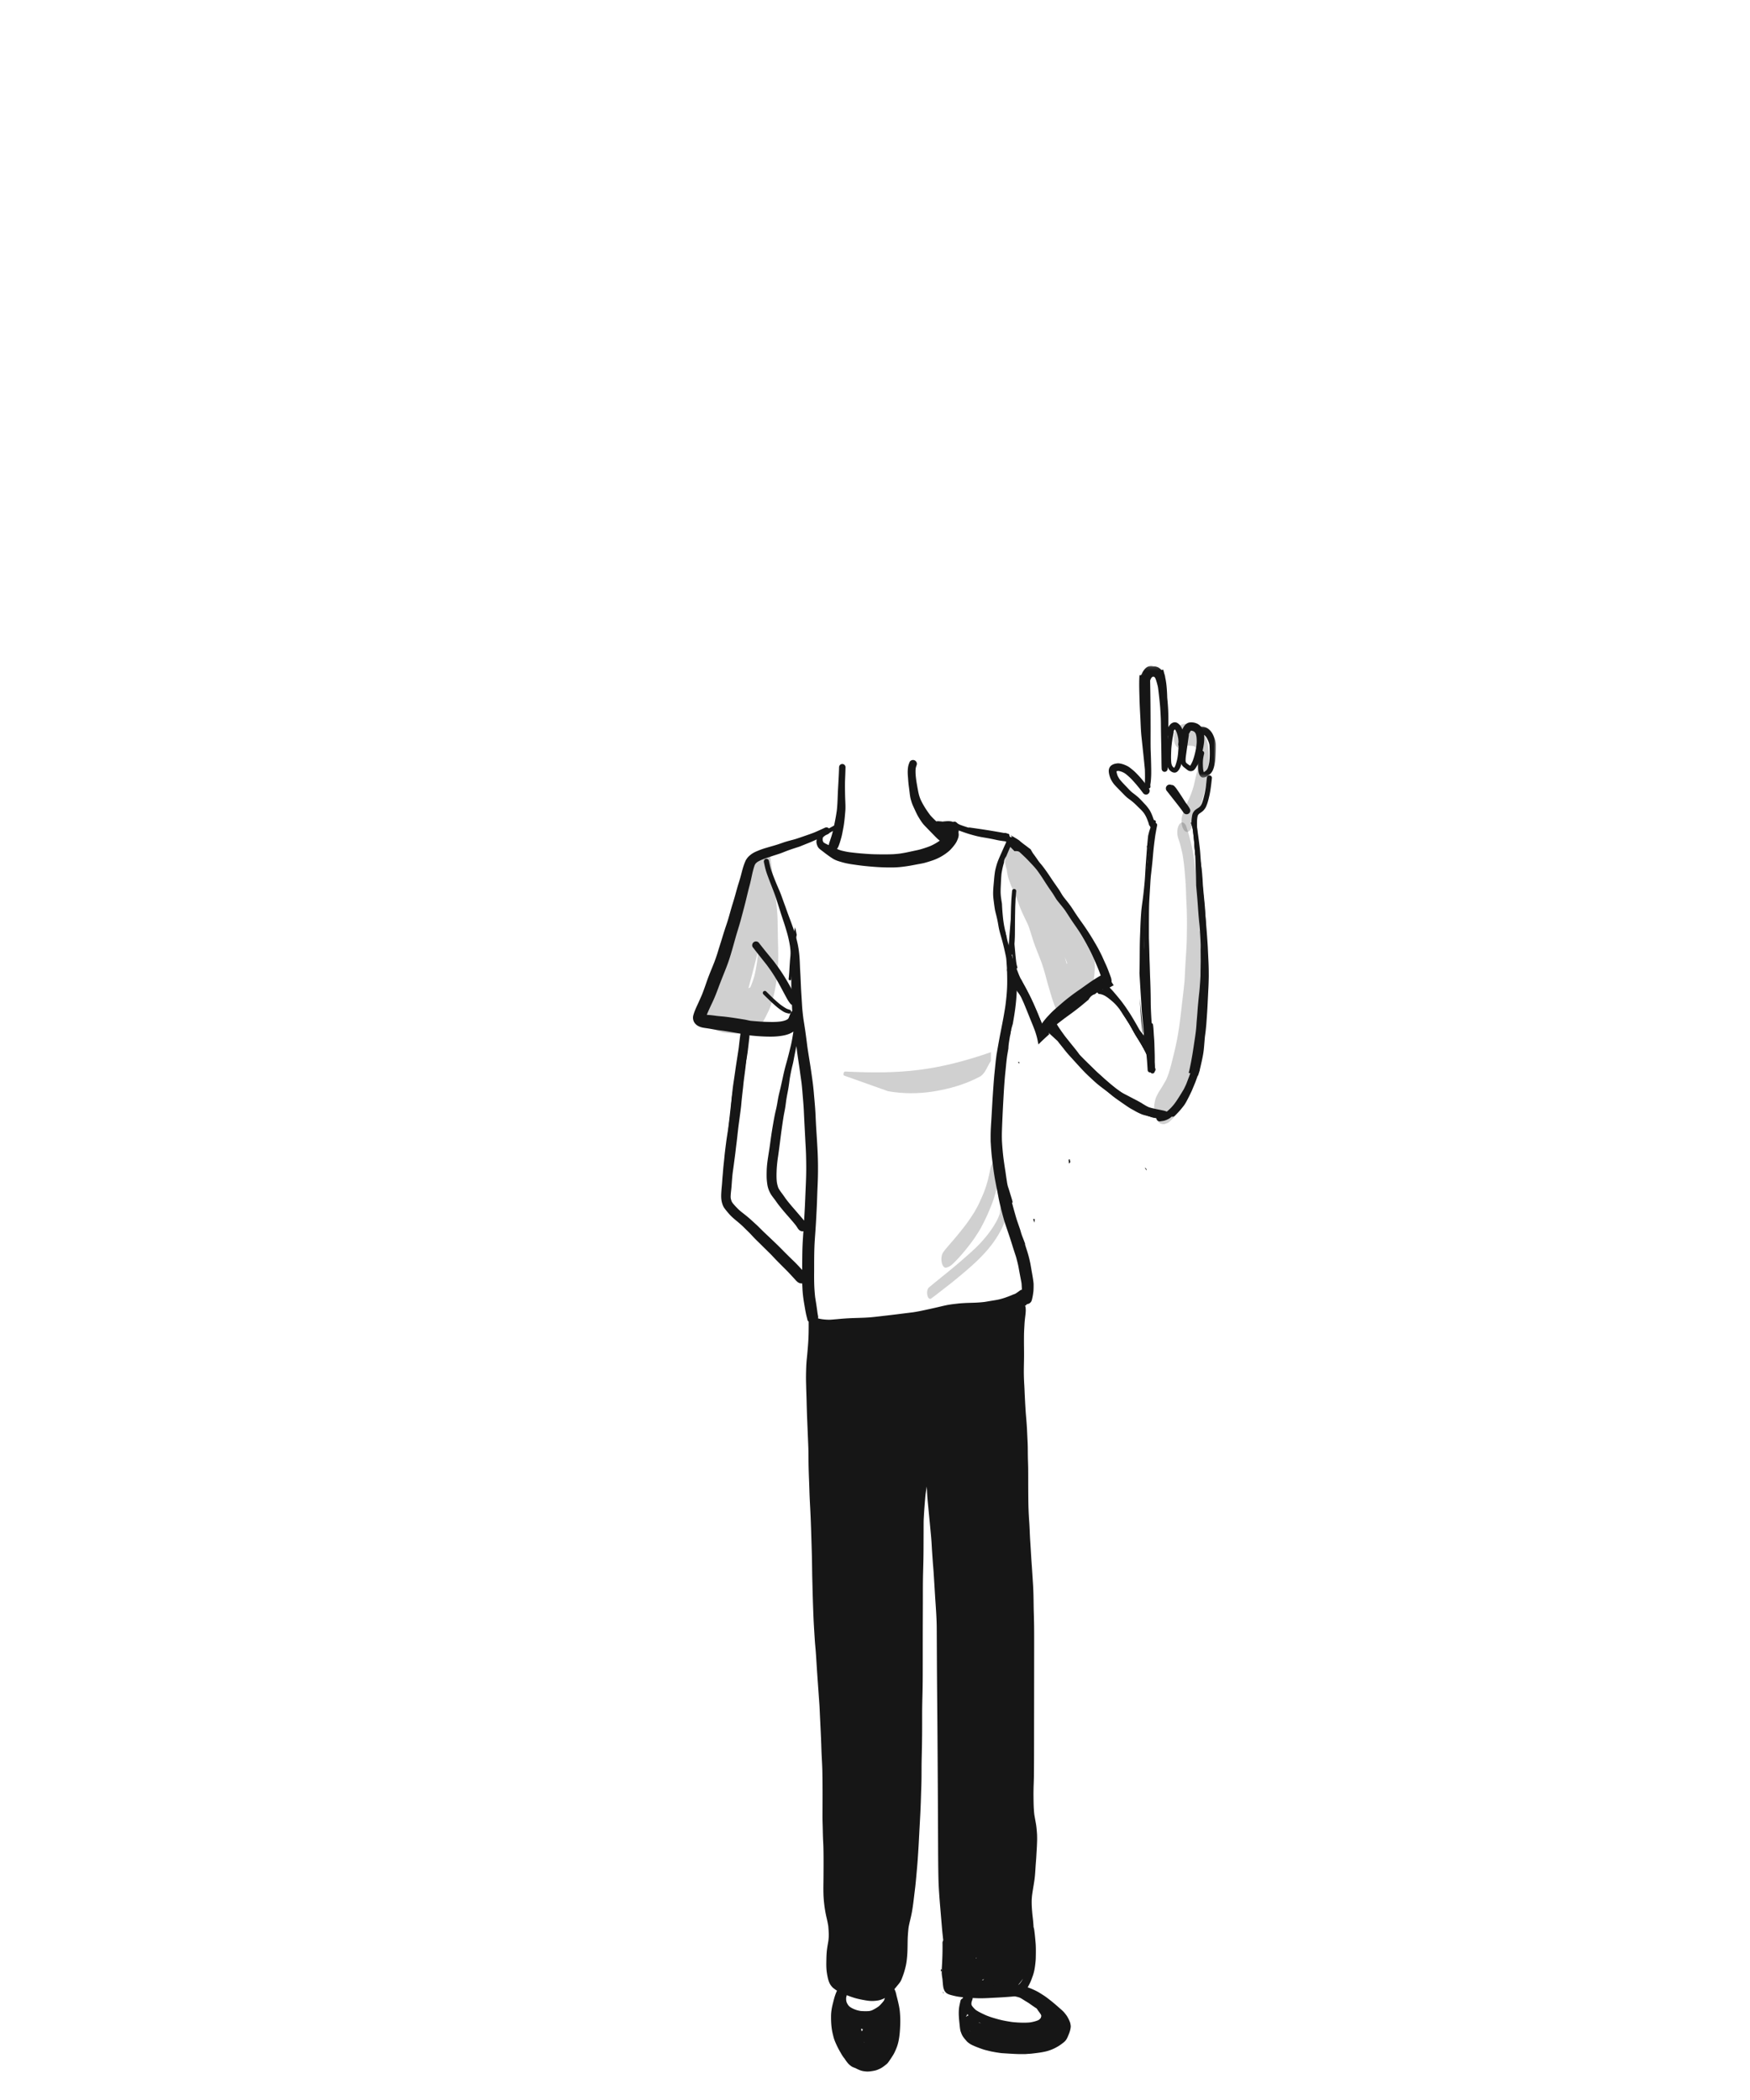 <svg width="500" height="600" xmlns="http://www.w3.org/2000/svg" xmlns:xlink="http://www.w3.org/1999/xlink"><defs><path id="a" d="M.191.039h5.915v14.599H.19z"/><path id="c" d="M.076.133h7.343v7.056H.076z"/></defs><g fill="none" fill-rule="evenodd"><path d="M338.177 206.858c-.331.08-.659.187-.972.32-.142.06-.259.169-.37.27-.354.325-.608.64-.832 1.052-.27.431-.44.9-.513 1.404a5.665 5.665 0 000 1.807c.072.505.243.972.513 1.404.273.374.825.799 1.295.405a1.29 1.29 0 01.314-.193c1.133-.3 2.297-.367 3.454-.134.204.096.387.219.56.365.3.368.566.772.8 1.188l.047.124.025.15c.034 1.028-.04 2.068-.12 3.094-.036.403-.075.805-.132 1.205-.072.496-.18.975-.3 1.459a55.91 55.91 0 00-.532 2.195 70.554 70.554 0 01-.359 1.591c-.383 1.304-.824 2.607-1.41 3.833.114-.23.228-.46.343-.688a34.76 34.76 0 00-1.18 2.59 84.07 84.07 0 00-.912 2.363 5.557 5.557 0 00-.306 1.87c0 .832.138 1.856.649 2.553.213.362.525.565.934.611.677 0 1.083-.77 1.277-1.295.51-1.38 1.027-2.779 1.679-4.099l-.274.546c.67-1.349 1.24-2.747 1.648-4.198a38.23 38.23 0 00.705-2.826c.135-.674.27-1.349.419-2.02.147-.655.317-1.305.436-1.965.176-.968.212-1.97.259-2.952.062-1.313.072-2.65 0-3.963-.071-1.327-.212-2.656-.734-3.893a17.93 17.93 0 00-.886-1.76c-.357-.638-.739-1.185-1.337-1.642-.538-.413-1.225-.57-1.879-.705a6.926 6.926 0 00-1.475-.153c-.28 0-.56.02-.834.087" fill="#161616" opacity=".2"/><path d="M336.952 235.526c-.267.43-.438.895-.51 1.399a5.39 5.39 0 00.203 2.583c.188.584.372 1.168.549 1.756.185.736.365 1.474.542 2.214.218.907.319 1.858.448 2.781.24 1.698.356 3.418.494 5.129.102 1.388.169 2.773.207 4.165.038 1.38.129 2.758.18 4.138.099 2.79.07 5.587.018 8.378-.039 2.093-.19 4.183-.324 6.272-.128 2.004-.201 4.01-.324 6.015-.263 2.657-.597 5.305-.897 7.959-.315 2.781-.656 5.558-1.169 8.311-.48 2.573-1.124 5.114-1.767 7.651-.37 1.401-.777 2.799-1.367 4.124-.477.89-.984 1.756-1.521 2.615-.292.466-.613.908-.863 1.399-.187.369-.365.713-.533 1.08-.191.42-.347 1.19-.407 1.468-.309 1.423-.112 2.925.319 4.294.15.479.665 1.366 1.144 1.65.278.165.773.28 1.122.283.35.004.703-.2 1.03-.32.274-.098.52-.326.74-.51.486-.406.914-.896 1.331-1.37.307-.35.576-.734.84-1.116.316-.459.587-.936.86-1.421.524-.934.989-1.9 1.466-2.86.63-1.268 1.093-2.613 1.508-3.962.495-1.613.867-3.277 1.207-4.929a73.66 73.66 0 00.71-4.119c.246-1.666.39-3.334.449-5.019.044-1.246.149-2.492.235-3.736.122-1.388.245-2.775.352-4.164.08-1.067.092-2.136.151-3.203.304-2.676.683-5.348.843-8.037.073-1.222.264-2.472.168-3.697-.073-.931-.16-1.85-.318-2.77a99.088 99.088 0 00-.385-2.104c-.103-.53-.415-1.562-.994-1.843-.049-3.037-.21-6.063-.463-9.092-.099-1.363-.18-2.727-.28-4.09-.121-1.684-.319-3.361-.508-5.04a76.115 76.115 0 00-.574-4.177c-.269-1.578-.666-3.118-1.079-4.665a55.691 55.691 0 00-.841-2.803 2.062 2.062 0 00-.7-1.021.87.87 0 00-.445-.134c-.333 0-.619.228-.847.538m-122.255 43.596l-.023.088.023-.088m1.18-4.571c.234-.947.482-1.893.695-2.846-.02.522-.042 1.045-.07 1.568a49.608 49.608 0 01-.95 5.531 25.281 25.281 0 01-1.179 3.28 8.902 8.902 0 01-.546.302c.287-1.044.567-2.09.838-3.139l-.003.012.005-.02-.01.038-.01.041v-.001l-.082.318.082-.317-.082.317-.03.115c.45-1.732.913-3.462 1.342-5.2m2.34-30.392a78.61 78.61 0 01-2.745 1.4l-.42.207c-.02.478-.007.958.03 1.435-.277.17-.509.414-.695.73-.618.845-.878 1.926-.99 2.987-.07.426-.174.85-.254 1.272-.095.501-.193 1-.294 1.5-.203.995-.419 1.988-.632 2.981-.38 1.772-.776 3.537-1.195 5.299-.534 1.978-1.08 3.95-1.776 5.878-.184.508-.342 1.037-.557 1.534l-.878 2.039c-.42.976-.885 1.934-1.337 2.897-.47.925-.948 1.846-1.432 2.764-.869 1.646-1.776 3.284-2.465 5.014-1.342 3.365-1.401 7.618.67 10.704.36.536.83.966 1.278 1.43.138.142.32.21.497.288.44.195.912.313 1.373.446.313.09.65.114.97.154.686.087 1.385.105 2.076.141.638.033 1.283.089 1.923.06 1.426-.062 2.77-.565 4.05-1.171 1.14-.54 2.109-1.382 2.739-2.487.528-.929.981-1.898 1.452-2.856.273-.556.5-1.135.691-1.726 1.203-3.707 1.803-7.636 2-11.52.142-2.775-.015-5.57-.05-8.347a395.96 395.96 0 00-.082-4.406c-.048-1.956-.257-3.916-.475-5.858-.459-4.083-1.085-8.152-1.602-12.23a6.466 6.466 0 00-.315-1.276c-.519.237-1.037.476-1.555.717" fill="#161616" opacity=".2"/><path d="M214.647 279.369l.02-.075.008-.035a2.7 2.7 0 00-.028.11m-.189.792l-.027.059-.012.03a.335.335 0 00.008-.018 50.6 50.6 0 00.213-.482l-.182.411m-.046.087a.68.68 0 00.005-.016l.008-.035-.013.051m.003-.032v-.001.001m-.035.249c.022-.083.044-.165.064-.248l-.064.248" fill="#BEBEBE"/><path d="M302.458 278.793l.004-.005a3.459 3.459 0 01-.048.092l.044-.087m.088-.177c-.01.025-.023.047-.036.071l.036-.071m1.668-5.195c.249.594.485 1.194.706 1.799l-.136.173a319.36 319.36 0 01-.57-1.972m-16.52-33.034a11.98 11.98 0 00-.661 4.054c0 1.274.15 2.727.616 4.01.09 1.033.313 2.053.671 3.046.151.419.303.837.459 1.255.302.811.665 1.59 1.048 2.362.578 1.253 1.018 2.577 1.508 3.867.512 1.346 1.135 2.643 1.762 3.938.33.684.662 1.361.913 2.08.164.472.308.95.459 1.426l.607 1.931c.452 1.443 1.021 2.85 1.571 4.259.25.638.502 1.274.754 1.91.247.62.434 1.267.643 1.902.44 1.328.77 2.705 1.145 4.052.395 1.417.819 2.826 1.243 4.235.204.675.426 1.34.667 2.004.284.782.569 1.664 1.138 2.27.465.496 1.088 1.35 1.942 1.255.404-.045.78-.227 1.162-.361.275-.097.505-.398.7-.6 1.212-1.247 2.415-2.51 3.557-3.825.227-.26.452-.522.679-.783.737-.854 1.115-1.713 1.626-2.764.709-1.458.789-3.559.89-5.132a9.13 9.13 0 00.01-.979 29.993 29.993 0 00-.419-3.87l-.473-.862c-1.314-2.39-2.514-4.838-3.787-7.25-.66-1.251-1.318-2.527-2.091-3.714-.672-1.032-1.409-2.017-2.154-2.996a214.76 214.76 0 00-2.982-3.565c-.992-1.164-1.973-2.332-2.999-3.467-1.94-2.142-3.856-4.305-5.806-6.44-.442-.484-.911-.943-1.373-1.41-.408-.41-.808-.83-1.232-1.222l-1.469-1.365c-.126.26-.233.515-.324.75m-4.724 93.48a65.221 65.221 0 01-.725 3.3c-.405 1.502-.888 3.004-1.52 4.423l-.903 2.03.31-.623c-.3.602-.58 1.223-.909 1.811-.333.596-.639 1.218-1.012 1.79-.819 1.253-1.633 2.5-2.55 3.685a118.65 118.65 0 01-2.717 3.369c-.885 1.058-1.804 2.09-2.694 3.144-.272.32-.508.667-.77.995a3.047 3.047 0 00-.44 1.2 4.863 4.863 0 000 1.543c.062.431.209.831.44 1.199.164.28.404.436.72.47.723-.11 1.315-.467 1.854-.944.632-.556 1.208-1.175 1.78-1.792a52.47 52.47 0 002.737-3.231c.842-1.072 1.673-2.176 2.401-3.326.393-.62.823-1.23 1.168-1.88.438-.825.886-1.647 1.285-2.494.25-.53.52-1.053.748-1.594l.82-1.944c1.261-2.988 2.018-6.186 2.636-9.36.095-.59.095-1.18 0-1.77-.101-.579-.325-1.44-.886-1.773a.922.922 0 00-.469-.144c-.778 0-1.182 1.298-1.303 1.916" fill="#161616" opacity=".2"/><path d="M286.085 344.622c-.277.378-.39.986-.365 1.44.005.104.005.206.003.307-.015.1-.033.2-.053.3a13.81 13.81 0 01-.735 1.838c-1.353 2.615-3.199 4.958-5.22 7.086-1.554 1.578-3.239 3.02-4.899 4.484-.986.87-2.007 1.701-3.012 2.549-.938.791-1.909 1.547-2.86 2.321-1.156.941-2.31 1.883-3.463 2.827-.596.488-.664 1.463-.543 2.164.044.303.146.583.307.841.178.243.477.456.776.243 1.22-.873 2.392-1.816 3.577-2.736 1.006-.781 2.019-1.557 3.003-2.366 3.415-2.803 6.844-5.624 9.704-9.011a30.929 30.929 0 003.268-4.676 20.47 20.47 0 001.313-2.749c.413-1.074.68-2.265.618-3.421a3.134 3.134 0 00-.172-1.054c-.114-.296-.335-.73-.72-.73a.669.669 0 00-.527.343" fill="#161616" opacity=".2"/><path d="M246.918 583.462l-.02-.065h.036l.006.033.047.251-.069-.219zm-.743-3.118l-.01-.048a18.269 18.269 0 00-.162-.651c.153.036.312.058.469.08 0 .093.007.189.015.284a8.963 8.963 0 00-.301.377l-.01-.042zm-.262-5.777a9.112 9.112 0 01-1.028-.222c-.326-.087-.645-.218-.955-.345a6.607 6.607 0 01-1.138-.636 3.753 3.753 0 01-.368-.36 4.835 4.835 0 01-.489-.822 3.74 3.74 0 01-.166-.645 6.625 6.625 0 01-.011-.807c.058-.227.118-.456.178-.683.605.245 1.234.473 1.869.679.755.246 1.581.45 2.599.64.912.17 1.837.345 2.755.345l.157-.002a10.44 10.44 0 001.63-.163c.559-.102 1.072-.307 1.543-.513.12-.051.237-.11.352-.175l-.05.127a13.722 13.722 0 01-.178.473 3.18 3.18 0 01-.166.299 24.79 24.79 0 01-.57.665c-.26.29-.516.57-.8.813a12.51 12.51 0 01-1.959 1.151 4.61 4.61 0 01-.78.198c-.322.03-.653.045-1.013.045-.412 0-.86-.02-1.412-.062zM229.189 348.08c-.281-.33-.564-.66-.847-.99l-.61-.71c-.252-.296-.509-.592-.764-.888a66.652 66.652 0 01-2.026-2.415l-.14-.184c-.172-.227-.35-.46-.512-.698a35.381 35.381 0 00-.716-1.01l-.116-.155c-.389-.52-.791-1.058-1.086-1.654a8.652 8.652 0 01-.42-1.67c-.12-1.114-.098-2.241-.06-3.197.045-1.196.178-2.369.288-3.257.29-1.89.534-3.82.77-5.684l.256-1.997.02-.149c.193-1.383.393-2.813.618-4.216.095-.584.209-1.176.32-1.75l.108-.57c.116-.62.198-1.259.277-1.877l.059-.458c.125-.88.294-1.764.458-2.621l.087-.455c.196-1.043.333-2.115.454-3.061.167-1.073.378-2.165.646-3.338.05-.219.105-.437.159-.656.076-.306.155-.622.22-.935.064-.31.121-.62.178-.932.044-.243.088-.485.136-.726.09-.46.183-.92.275-1.38.106-.526.212-1.05.315-1.578.107.955.242 1.96.417 3.164.068.47.139.941.21 1.412.114.754.228 1.507.331 2.262.105.774.213 1.546.322 2.319l.186 1.327c.14 1.18.237 2.383.332 3.547l.045.554.053.635c.09 1.096.184 2.229.234 3.346.087 1.939.19 3.91.29 5.816.045.847.09 1.694.132 2.542.02.414.043.826.067 1.24.053.958.108 1.949.135 2.925.044 1.664.062 2.946.056 4.157-.008 1.947-.095 3.925-.18 5.838-.04.925-.08 1.85-.114 2.776a195.64 195.64 0 01-.191 3.943l-.02.378-.047.831-.048.868a30.183 30.183 0 00-.557-.67zm-6.597-52.033c1.309-.16 2.681-.412 3.856-1.157.082-.051.162-.105.241-.16l-.109.694-.005.03a59.433 59.433 0 01-.326 1.893c-.159.865-.376 1.734-.585 2.575l-.19.772a90.74 90.74 0 01-.91 3.42 55.587 55.587 0 00-.795 3.24l-.183.84c-.184.847-.369 1.694-.564 2.54-.124.53-.251 1.06-.382 1.59a26.153 26.153 0 00-.367 1.747l-.124.71c-.061.365-.123.729-.192 1.091-.095.504-.215 1.013-.33 1.504l-.024.098c-.256 1.085-.454 2.201-.645 3.28l-.022.125a119.62 119.62 0 00-.541 3.3c-.101.675-.194 1.35-.286 2.024-.067.487-.134.975-.204 1.462-.084.581-.175 1.163-.268 1.744-.267 1.682-.543 3.422-.584 5.151a37.65 37.65 0 00-.01 1.818c.018.704.1 1.382.17 1.893a7.67 7.67 0 001.201 3.192c.198.298.42.586.633.865a22.777 22.777 0 01.693.941c.148.212.297.423.452.629.69.913 1.448 1.845 2.253 2.774l.618.706c.759.869 1.545 1.766 2.277 2.68.144.193.257.357.358.516l.064.101c.224.358.455.729.835.943a1.347 1.347 0 00.954.151 157.072 157.072 0 00-.235 3.695c-.074 1.436-.09 2.897-.107 4.31-.01 1.023-.013 2.043-.015 3.062l-.05-.045-.054-.06-.61-.66-.424-.455a41.533 41.533 0 00-1.715-1.72c-.225-.218-.45-.435-.673-.654a171.543 171.543 0 01-2.452-2.454 87.843 87.843 0 00-2.059-2.014l-.506-.485c-.416-.4-.835-.795-1.254-1.192a87.218 87.218 0 01-2.646-2.566c-.255-.261-.531-.511-.798-.753l-.242-.221-.486-.444-.48-.438a33.583 33.583 0 00-2.05-1.731l-.038-.03.015.014-.183-.148c-.553-.43-1.124-.874-1.628-1.37a21.573 21.573 0 01-1.514-1.657 4.17 4.17 0 01-.32-.536 6.824 6.824 0 01-.308-1.165c-.096-1.013-.034-2.05.027-3.053l.003-.06c.025-.41.035-.828.044-1.233l.013-.458c.011-.392.032-.783.052-1.175l.024-.455c.017-.347.03-.693.043-1.04l.03-.78c.025-.528.07-1.064.113-1.582l.01-.128c.093-1.126.171-2.273.246-3.382l.002-.028c.086-1.236.2-2.432.339-3.554.064-.507.13-1.049.175-1.581l.139-1.68c.223-2.78.39-5.077.529-7.23.061-.98.125-1.958.189-2.936.065-.976.166-1.97.255-2.845.183-1.815.42-3.656.649-5.436l.025-.202.133-.97c.122-.89.244-1.78.362-2.67.055-.413.097-.834.138-1.24l.045-.441c.066-.628.146-1.26.227-1.906l.006-.05c.018-.132.036-.264.056-.395l.07.02.3.068c.472.104.968.162 1.434.213a57.87 57.87 0 004.165.31 40.81 40.81 0 001.545.031 20.1 20.1 0 002.485-.137zm12.8-55.295a2.164 2.164 0 01-.119-.117 3.493 3.493 0 01-.126-.212 3.114 3.114 0 01-.093-.343 4.72 4.72 0 01.017-.608 2.23 2.23 0 01.042-.184c.137-.15.258-.269.383-.373.15-.108.303-.212.459-.312l.677-.315a.805.805 0 00.33-.288l.162-.094.164-.096c.228-.134.457-.265.687-.396-.145.6-.276 1.083-.416 1.518l-.114.354c-.09.28-.182.561-.277.843l-.068.197c-.108.316-.22.641-.278.978a1.543 1.543 0 00-.034.158c-.487-.213-.96-.427-1.396-.71zm20.378 7.073a25.62 25.62 0 002.172-.18c.914-.115 1.67-.229 2.382-.36.341-.062.683-.127 1.023-.192.353-.068.706-.135 1.06-.2l.339-.061c.55-.1 1.117-.202 1.662-.362a40.74 40.74 0 002.105-.66 14.367 14.367 0 003.678-1.907c.442-.321.906-.673 1.308-1.078a13.89 13.89 0 001.227-1.439c.338-.448.564-.821.714-1.175l.045-.107c.128-.299.26-.607.34-.93.113-.44.122-.89.028-1.3a4.375 4.375 0 00.073-.611l.05.023.054.02c.26.102.522.194.785.287l.329.115c.727.259 1.326.456 1.885.622 1.495.445 2.655.724 3.758.905 1.563.259 2.764.486 3.895.74.935.21 1.869.329 2.904.451a107.46 107.46 0 00-1.03 2.275c-.171.388-.343.776-.517 1.164l-.023.053c-.494 1.101-1.006 2.24-1.335 3.43-.16.58-.326 1.197-.419 1.81-.1.665-.181 1.381-.247 2.19-.026.317-.056.636-.084.956-.097 1.054-.196 2.145-.18 3.216.01.639.087 1.28.157 1.83.093.737.188 1.498.307 2.253.081.526.215 1.05.344 1.556.035.137.07.274.103.41.141.575.302 1.254.427 1.936.04.221.079.443.117.665.074.435.151.886.248 1.323.133.603.303 1.206.454 1.738.057.206.117.412.177.618.13.45.263.915.381 1.376.142.557.306 1.206.451 1.844l.063.28c.173.766.352 1.56.493 2.348.051.46.091.956.124 1.51.013.237.03.473.047.71.022.307.044.616.057.925a90.03 90.03 0 01.071 3.565c.01 2.487-.263 4.972-.5 6.859-.345 2.367-.814 4.752-1.268 7.059l-.18.92c-.249 1.267-.48 2.557-.703 3.805l-.04.229c-.11.607-.203 1.156-.285 1.68l-.014.049c-.026.094-.043.19-.05.286-.02.09-.03.188-.03.29a1.55 1.55 0 00-.048.331 44.596 44.596 0 00-.213 1.781c-.046.466-.095.93-.142 1.396-.096.923-.194 1.877-.275 2.817-.118 1.382-.215 2.788-.31 4.147l-.01.164c-.11 1.596-.202 3.22-.29 4.792-.067 1.171-.133 2.342-.207 3.513-.086 1.358-.175 2.762-.17 4.153l.004 1.216c0 .242.017.488.034.726.008.128.017.255.023.382.032.604.081 1.218.129 1.81l.027.338c.095 1.191.252 2.396.404 3.562l.072.553c.221 1.711.44 3.115.69 4.415.116.61.236 1.219.358 1.828.158.8.317 1.6.466 2.402.286 1.531.648 2.991.965 4.218.313 1.214.697 2.644 1.171 4.054.144.428.29.857.436 1.286.301.882.613 1.795.903 2.699.16.498.316.997.471 1.496a94.195 94.195 0 00.757 2.368c.098.3.197.6.294.901.138.434.25.887.36 1.325l.05.194c.127.508.26 1.05.362 1.604l.137.763.171.934c.075.404.154.807.232 1.21.104.54.209 1.08.306 1.62.056.65.085 1.3.11 1.912a.795.795 0 00-.43.141c-.156.107-.31.22-.463.332-.343.253-.698.513-1.078.715-.099.035-.198.07-.298.103a7.826 7.826 0 00-.664.271l-.09.04c-1.083.438-2.37.923-3.695 1.211-.447.098-.907.171-1.351.243l-.57.093-.713.121c-.443.076-.886.153-1.33.222-1.095.131-2.281.209-3.735.244-1.337.033-2.768.087-4.168.255l-.497.058a31.68 31.68 0 00-1.983.275c-.77.141-1.528.32-2.239.49-1.223.295-2.536.59-4.014.903l-.582.125a75.4 75.4 0 01-1.255.263c-.7.14-1.393.253-1.92.338l-1.183.146c-.883.109-1.766.217-2.65.33a285.02 285.02 0 01-4.266.512 246 246 0 00-1.154.135c-1.015.12-2.063.244-3.098.328-1.12.09-2.262.125-3.366.16-.329.008-.658.019-.989.03-1.327.045-2.53.111-3.675.204-.304.024-.609.053-.912.081-.281.026-.562.053-.843.075l-1.097.092a9.772 9.772 0 01-.81.033c-.567 0-1.168-.042-1.891-.133a12.88 12.88 0 01-1.242-.243 1.731 1.731 0 00-.01-.791 10.662 10.662 0 01-.147-.85 114.778 114.778 0 00-.53-3.591l-.126-.798a48.286 48.286 0 01-.268-3.685 87.827 87.827 0 01-.027-3.337c.003-.333.005-.667.005-1v-.463c.003-2.572.005-5.232.178-7.84.04-.61.084-1.221.128-1.832.057-.806.114-1.613.165-2.42.067-1.06.121-2.14.175-3.184l.065-1.249c.075-1.401.123-2.82.17-4.272.023-.725.054-1.448.086-2.172.028-.65.055-1.3.077-1.948.094-2.797.072-5.609-.064-8.36-.066-1.337-.15-2.697-.231-4.01l-.015-.24-.067-1.058c-.062-.97-.127-1.975-.174-2.963-.018-.363-.036-.727-.052-1.09a99.595 99.595 0 00-.173-3.098c-.07-.919-.151-1.836-.233-2.753-.044-.499-.088-.997-.13-1.495a72.942 72.942 0 00-.51-4.337l-.14-.99c-.14-.986-.285-2.005-.445-3.003l-.162-1.003c-.201-1.252-.41-2.545-.593-3.822a267.502 267.502 0 00-.539-4.125c-.11-.795-.238-1.602-.363-2.383-.077-.489-.155-.978-.23-1.467-.151-1.242-.296-2.459-.37-3.68l-.128-2.068c-.044-.685-.087-1.368-.128-2.052-.053-.88-.09-1.775-.127-2.639-.023-.545-.046-1.09-.073-1.634-.02-.422-.044-.844-.069-1.266l-.04-.727a79.25 79.25 0 01-.057-1.299l-.03-.73c-.073-1.698-.216-3.11-.45-4.442-.262-1.495-.666-2.913-1.026-4.103-.139-.46-.304-.92-.464-1.367-.065-.181-.13-.361-.192-.542a86.879 86.879 0 00-.678-1.855 139.75 139.75 0 01-.77-2.078c-.095-.263-.186-.526-.279-.79-.13-.373-.26-.748-.4-1.118-.262-.702-.515-1.406-.769-2.11l-.349-.97a25.004 25.004 0 00-.555-1.351l-.084-.193c-.21-.487-.419-.975-.626-1.464-.257-.627-.56-1.37-.852-2.124a48.844 48.844 0 01-.539-1.448c-.355-1.017-.586-2.08-.793-3.08-.073-.353-.428-.543-.726-.543a.689.689 0 00-.185.025c-.387.107-.605.49-.518.91.183.892.369 1.764.63 2.618.173.562.379 1.122.592 1.693.273.73.55 1.458.83 2.186l.284.731c.395 1.01.802 2.056 1.14 3.108l.25.774c.327 1.016.666 2.068.984 3.107.211.69.445 1.384.67 2.057.212.631.432 1.284.631 1.93l.017.053c.285.923.579 1.88.822 2.831.235.932.433 1.893.603 2.937.124 1.034.27 2.398.285 3.767.015 1.442.037 2.905.065 4.35.012.665.014 1.329.017 1.994.002.7.004 1.425.02 2.137.02.961.061 1.939.102 2.883l.047 1.15c.026.661.059 1.442.106 2.216-.266.207-.458.494-.606.904-.107.297-.23.623-.39 1.024a4.048 4.048 0 01-.131.246c-.06.061-.123.121-.188.18-.143.09-.298.174-.473.259a6.044 6.044 0 01-.643.215 9.116 9.116 0 01-.878.184 20.276 20.276 0 01-2.414.143c-.497 0-1-.014-1.49-.028l-.258-.007a42.482 42.482 0 01-2.303-.13l-.63-.048c-.492-.038-.985-.076-1.476-.124-.347-.06-.696-.137-1.034-.211l-.12-.027c-.361-.08-.734-.138-1.094-.195l-.298-.047-.168-.027c-.876-.14-1.782-.286-2.675-.411l.046.011-.24-.038a56.975 56.975 0 00-2.311-.285l-.527-.048c-.438-.04-.891-.08-1.335-.133a33.42 33.42 0 00-1.966-.234 40.44 40.44 0 00-.688-.048l-.119-.008c.081-.215.165-.433.252-.649.402-.92.837-1.845 1.258-2.739l.166-.354c.608-1.295 1.124-2.638 1.591-3.897.433-1.166.915-2.409 1.516-3.911l.148-.373c.45-1.124.916-2.287 1.312-3.457.579-1.705 1.07-3.467 1.547-5.171.253-.905.514-1.84.786-2.755.126-.425.255-.847.385-1.27.254-.831.517-1.69.747-2.547.36-1.346.717-2.693 1.07-4.04.229-.879.445-1.776.655-2.644.254-1.054.517-2.145.806-3.21.198-.737.362-1.497.52-2.232.251-1.17.51-2.38.921-3.525.07-.14.144-.273.233-.409.13-.142.273-.282.441-.427.41-.278.868-.49 1.3-.684.994-.396 2.028-.74 3.03-1.073l.22-.074c.292-.096.584-.19.876-.282.332-.107.663-.213.992-.324.47-.158.939-.344 1.391-.524l.445-.176c1.037-.406 2.115-.754 3.156-1.09l.588-.19c.204-.066.408-.15.605-.233a21.586 21.586 0 01.645-.261c.16-.064.32-.127.478-.193a62 62 0 01.731-.291c.322-.128.645-.254.964-.39a38 38 0 001.622-.734 3.79 3.79 0 00-.072.545c-.038.521.143 1.014.325 1.428.189.427.535.73.85.97l.447.34.705.54-.01-.007.01.006v.001l.073.057-.002-.002c.206.159.411.319.62.476l-.182-.147a28.75 28.75 0 001.73 1.213c.849.562 1.846.844 2.81 1.116l.14.039c1.226.348 2.511.529 3.755.702l.295.042c1.448.205 3 .37 4.748.505a59.907 59.907 0 004.92.193c.483 0 .884-.007 1.264-.022zm4.8-30.643c-.242.067-.552.255-.66.508-.152.36-.309.746-.404 1.176-.09.408-.136.86-.156 1.466-.02.597.029 1.203.075 1.79l.031.4.006.091c.043.6.089 1.218.17 1.823.088.65.169 1.301.25 1.954l.008.078c.086.697.173 1.417.38 2.1l.031.101c.076.257.155.523.245.78.158.453.359.895.516 1.23.094.201.188.404.28.607.177.386.355.772.543 1.153a16.8 16.8 0 00.911 1.604c.4.63.802 1.239 1.312 1.776a215.72 215.72 0 001.762 1.821l.696.714.072.074c.327.335.654.67.987 1 .17.17.35.325.504.456.122.105.247.205.375.304-.81.58-1.7 1.091-2.652 1.517a29.08 29.08 0 01-3.126 1.038 17.87 17.87 0 01-.918.212l-.235.05c-.837.182-1.675.362-2.512.537-.688.143-1.391.256-1.997.35-.507.057-1.026.107-1.544.147-.507.04-1.026.048-1.528.056l-.285.006c-.397.008-.796.011-1.193.011-.897 0-1.781-.017-2.602-.035-1.118-.023-2.253-.11-3.35-.194l-.352-.027a75.252 75.252 0 01-3.203-.335l-.254-.03a15.416 15.416 0 01-1.172-.202l-.093-.02c-.278-.06-.555-.12-.83-.186a8.813 8.813 0 01-1.18-.378c-.117-.051-.233-.106-.35-.16.228-.253.351-.504.487-.852.04-.102.08-.204.117-.307.087-.232.17-.48.247-.737l.084-.276c.138-.46.282-.936.4-1.411.122-.491.217-.995.31-1.483l.039-.206.02-.099c.101-.53.207-1.077.285-1.62.187-1.287.298-2.578.397-3.79.077-.953.036-1.925-.003-2.864-.012-.27-.023-.54-.031-.808-.042-1.351-.06-2.731-.054-4.217.003-.625.03-1.26.056-1.873l.013-.309c.029-.718.053-1.489.077-2.497a.87.87 0 00-.256-.632.93.93 0 00-.66-.285.924.924 0 00-.916.917c-.045 1.656-.14 3.336-.23 4.96-.033.557-.064 1.115-.094 1.672-.031.59-.053 1.182-.076 1.774-.05 1.318-.102 2.683-.258 4.018-.2 1.377-.46 2.809-.77 4.253l-.924.513-.552.308a.992.992 0 00-.7-.3c-.163 0-.327.042-.531.137-.952.447-1.92.882-2.88 1.295-.822.33-1.671.622-2.492.905-.273.095-.547.188-.82.284-.582.205-1.169.4-1.754.595-.44.146-.896.265-1.337.382-.188.05-.377.098-.564.15l-.056.015c-.607.168-1.233.34-1.837.547l-.592.205c-.413.144-.84.293-1.264.426-.61.191-1.235.37-1.839.544-.644.185-1.31.377-1.96.581-.49.156-1.002.343-1.564.573-.601.25-1.283.532-1.853.94a7.572 7.572 0 00-.961.8 4.484 4.484 0 00-.515.65l-.066.094a3.44 3.44 0 00-.328.642l-.024.053a17.303 17.303 0 00-.732 2.116c-.113.393-.215.79-.316 1.186-.078.298-.154.595-.235.89a41.776 41.776 0 01-.527 1.77c-.296.929-.56 1.882-.815 2.804-.106.383-.212.767-.321 1.15-.184.647-.384 1.3-.576 1.933-.198.644-.4 1.31-.588 1.968l-.21.751c-.284 1.014-.577 2.062-.918 3.077a131.75 131.75 0 00-1.336 4.148c-.203.678-.416 1.352-.63 2.027-.18.57-.36 1.141-.533 1.714a43.92 43.92 0 01-1.101 3.236 244.1 244.1 0 01-.742 1.842c-.204.504-.409 1.007-.61 1.513a68.433 68.433 0 00-1.039 2.843c-.348.998-.709 2.03-1.113 3.027l-.272.62c-.278.635-.565 1.291-.861 1.93-.496 1.067-1.009 2.17-1.33 3.324-.2.712-.077 1.5.326 2.107.422.636 1.078 1.07 2.005 1.327.384.107.788.164 1.18.22.142.019.283.04.424.06l.04.007a46.4 46.4 0 011.584.269c.68.133 1.374.226 1.971.302l.81.11c.962.142 1.934.305 2.875.462l.917.153.404.067c.313.051.627.102.94.16a86.421 86.421 0 00-.413 3.245l-.099.861c-.142.963-.291 1.925-.44 2.888-.197 1.261-.4 2.566-.58 3.852-.103.735-.211 1.469-.32 2.202-.072.478-.143.955-.212 1.433-.154 1.052-.265 2.127-.373 3.166l-.06.586c-.123 1.166-.254 2.33-.385 3.496l-.113 1.01a221.07 221.07 0 01-.555 4.646c-.065.446-.135.89-.205 1.333-.116.742-.238 1.508-.335 2.267l-.017.137c-.141 1.096-.287 2.23-.41 3.348-.04.36-.075.721-.109 1.083l-.07.72-.076.696c-.034.316-.069.633-.1.951-.06.606-.107 1.21-.15 1.772-.02.26-.044.52-.069.78-.026.274-.052.548-.072.823-.019.236-.034.472-.05.707a70.27 70.27 0 01-.077 1.03c-.018.21-.038.42-.058.63-.032.344-.065.687-.089 1.031l-.008.116c-.077 1.108-.157 2.254.123 3.355.18.716.4 1.24.69 1.65.339.483.727.943 1.102 1.387l.065.077c.358.424.72.805 1.11 1.165.427.394.89.776 1.299 1.113.696.575 1.511 1.268 2.281 2.057.241.246.49.485.737.726.168.163.336.325.501.49.284.282.56.58.829.868l.34.367c.503.536 1.04 1.06 1.558 1.566.267.26.533.52.796.784.469.468.942.932 1.416 1.396.336.33.674.661 1.01.993.37.368.733.756 1.085 1.13.303.324.607.648.92.963.728.737 1.45 1.468 2.181 2.19.63.623 1.258 1.274 1.917 1.995.145.158.294.315.44.474.149.158.296.316.443.477.058.062.116.13.176.196.401.452.856.965 1.465 1.09a1.63 1.63 0 00.595.048c.007.315.023.633.04.95l.021.438c.064 1.36.223 2.77.487 4.306l.117.695c.17 1.016.346 2.066.6 3.08.05.196.1.391.157.586l.025.075c0 .3.148.596.396.79.013.987.008 2.073-.016 3.315-.041 2.071-.217 4.122-.393 6.044-.028.302-.058.603-.088.905a40.78 40.78 0 00-.178 2.159 91.449 91.449 0 00-.088 3.145c-.01.765.01 1.546.03 2.3.009.282.016.564.022.845.013.59.033 1.178.054 1.765.015.448.03.895.043 1.343l.024.875c.046 1.729.093 3.515.167 5.273.045 1.045.087 2.09.129 3.136.042 1.052.085 2.103.13 3.155.04.954.084 1.94.095 2.912.008.586.013 1.17.019 1.755.004.485.008.971.014 1.458.02 1.64.084 3.31.144 4.924l.043 1.137c.015.424.028.849.042 1.274.02.634.039 1.269.066 1.904.051 1.24.115 2.452.17 3.474.093 1.735.171 3.577.248 5.797.053 1.52.098 3.037.142 4.556l.068 2.277c.053 1.714.078 3.458.101 5.144l.018 1.226c.009.613.025 1.226.043 1.84.01.354.02.707.028 1.06l.017.753c.017.753.034 1.506.058 2.26l.025.796c.061 1.922.124 3.911.21 5.868.074 1.704.185 3.434.29 5.108l.075 1.175c.039.63.097 1.273.154 1.893.031.344.062.689.09 1.033.082.984.144 1.96.21 3.044.164 2.687.36 5.417.549 8.058.11 1.531.22 3.062.324 4.595.046.672.074 1.357.103 2.02.013.328.027.657.043.985l.085 1.75.085 1.75c.089 1.836.187 4.01.251 6.214.027.938.077 1.89.126 2.812.056 1.095.116 2.228.138 3.342.047 2.325.054 4.674.055 6.666 0 1.68-.007 3.36-.014 5.042l-.004 1.01c-.005.848.021 1.71.045 2.544l.012.415c.013.445.023.89.032 1.335.014.62.027 1.238.05 1.856.014.421.036.841.057 1.261.028.558.057 1.135.07 1.704.02.895.034 1.835.038 2.873.007 1.672.001 3.507-.017 5.775-.003.394-.009.79-.014 1.184-.02 1.507-.042 3.066.064 4.597.134 1.94.419 3.844.848 5.658.204.861.356 1.615.466 2.303a37.6 37.6 0 01.14 2.165c.03.73-.033 1.427-.098 2.013-.05.316-.103.632-.158.948-.098.566-.199 1.15-.265 1.73-.113.993-.145 2.008-.161 2.868-.018.905-.04 1.93.057 2.93.048.508.13 1.047.268 1.743.107.548.221.98.358 1.362.115.319.28.733.536 1.105.146.212.308.415.479.603.167.183.386.343.597.496.057.042.114.083.167.125.176.133.366.26.578.385a2.378 2.378 0 00-.078.171l-.027.062a13.36 13.36 0 00-.456 1.178c-.208.62-.372 1.268-.529 1.893l-.011.046-.009.035c-.164.655-.335 1.334-.434 2.013-.068.469-.117.864-.14 1.264-.02.36-.021.716-.02 1.018.006 1.794.153 3.24.464 4.556l.032.133c.138.592.283 1.204.502 1.784.296.78.66 1.538.975 2.176.223.449.478.89.726 1.317l.195.34c.153.264.318.546.504.817.138.203.302.417.515.672l.07.115c.138.223.294.449.479.688l.017.021c.153.2.313.407.489.593.234.247.503.473.871.735.158.112.341.188.517.262l.041.018c.233.097.426.173.61.237.107.059.215.115.325.17.535.261 1.16.55 1.809.66.467.08.857.122 1.228.134h.1a7.56 7.56 0 001.105-.108l.127-.018c.339-.05.648-.108.948-.18.419-.1.81-.27 1.243-.468.613-.28 1.163-.697 1.63-1.067.115-.091.23-.183.342-.276.25-.202.467-.49.648-.742.178-.25.348-.503.517-.757.33-.493.67-1.005.96-1.535.112-.208.212-.427.308-.64l.065-.143c.192-.423.349-.804.478-1.162.195-.544.358-1.142.483-1.777.281-1.409.374-2.836.431-4.17.06-1.392.03-2.75-.091-4.037-.103-1.088-.347-2.169-.588-3.182a33.443 33.443 0 00-.343-1.331c-.06-.29-.116-.564-.19-.828-.091-.33-.196-.68-.372-.985a1.464 1.464 0 00-.069-.134c.198-.23.394-.464.586-.7l.237-.287c.263-.317.535-.645.777-.99.317-.454.513-.985.703-1.5l.061-.167c.135-.365.309-.848.457-1.348.333-1.12.533-1.996.65-2.842.149-1.074.236-2.18.27-3.377.013-.51.02-1.02.028-1.53.008-.616.018-1.253.04-1.88.015-.469.054-.946.09-1.407l.004-.05c.046-.59.087-1.038.136-1.455.119-.745.297-1.488.47-2.207l.047-.199c.244-1.021.409-1.813.534-2.563.23-1.377.398-2.784.558-4.147.069-.58.138-1.158.211-1.737.194-1.527.331-3.084.464-4.59.044-.498.088-.995.134-1.495.192-2.088.318-4.161.44-6.166.068-1.13.126-2.26.183-3.39.049-.936.097-1.87.15-2.806.148-2.566.25-4.698.323-6.71.016-.48.03-.958.044-1.436.015-.513.03-1.026.048-1.54l.01-.258c.034-.93.068-1.891.083-2.838.015-.914.018-1.828.022-2.741.004-1.148.009-2.333.037-3.498a454.9 454.9 0 00.118-6.549c.016-1.62.016-3.266.016-4.858l.001-1.73c.002-1.57.04-3.163.078-4.706l.036-1.52c.045-2.113.052-4.234.053-6.029l.002-3.94c.001-2.947.002-5.894.012-8.841l.012-3.043.011-3.186.003-2.078c0-1.361.001-2.77.016-4.154.013-1.274.047-2.569.08-3.82.023-.871.045-1.743.062-2.613.032-1.707.036-3.442.04-5.12l.004-1.077.006-1.522.005-1.522.001-.327c.002-.322.003-.643.006-.964.004-.508.032-1.024.06-1.522l.013-.24c.115-2.06.29-4.134.445-5.916a6.25 6.25 0 01.032-.275l.032-.214c.096-.658.192-1.315.297-1.972.037.528.071 1.063.097 1.593.064 1.324.193 2.666.318 3.965l.027.27c.27 2.803.55 5.7.814 8.585.084.92.139 1.861.191 2.77.03.537.062 1.073.099 1.608l.04.566c.083 1.228.172 2.497.278 3.744.085 1.001.147 2.021.207 3.007.028.443.054.886.083 1.328.044.692.085 1.384.127 2.076a342.967 342.967 0 00.238 3.74c.159 2.34.323 4.762.338 7.148.016 2.917.032 5.835.045 8.751.02 4.392.06 8.856.098 13.174l.042 4.945c.048 5.834.083 11.72.118 17.739.025 4.114.044 8.228.062 12.342l.024 5.141c.014 3.125.033 6.185.098 9.268.063 3.06.328 6.194.56 8.959l.299 3.54.149 1.762c.145 1.716.348 3.457.544 5.14l.071.612c.008.065.017.136.032.209a2.62 2.62 0 01.765-.096c.384.013.778.046 1.153.14.86.215 1.674.555 2.488.902.996.408 2.013.774 3.026 1.132a50.34 50.34 0 003.1.982 46.12 46.12 0 004.241.98l2.569.313c.487.06.974.124 1.46.19l.082.007c.617.051 1.235.124 1.852.153l.024.001a7.704 7.704 0 00-.205-.608l-.014-.038-.027-.07c.229-.113.426-.228.604-.348.797-.536 1.504-1.215 2.187-1.87.643-.619 1.057-1.43 1.409-2.215.176-.394.304-.767.395-1.138.063-.259.118-.518.173-.778.446-2.146.253-4.378-.004-6.667a45.539 45.539 0 01-.264-3.09 27.62 27.62 0 01-.02-1.58c.007-.49.051-.962.105-1.485.1-.717.216-1.485.356-2.348l.079-.486c.139-.845.282-1.718.364-2.582.072-.75.122-1.515.169-2.253l.051-.775c.026-.373.055-.745.084-1.117.046-.591.093-1.203.124-1.806.02-.407.046-.815.071-1.221.032-.513.063-1.025.086-1.537.021-.528.043-1.039.056-1.55.012-.431.003-.87-.005-1.294l-.003-.16a17.973 17.973 0 00-.074-1.159l-.015-.169a21.128 21.128 0 00-.216-1.877c-.061-.353-.125-.706-.189-1.059-.1-.554-.2-1.109-.292-1.666a34.9 34.9 0 01-.19-2.624c-.03-.992-.04-2.002-.049-2.951a81.62 81.62 0 01.062-3.304c.026-.785.052-1.598.06-2.397.036-3.245.038-6.546.04-9.738v-2.291l.01-7.397c.007-5.69.014-11.38.017-17.069v-.513c.001-1.81.002-3.682-.015-5.524-.01-1.046-.04-2.108-.068-3.136-.024-.869-.05-1.768-.062-2.652l-.009-.663c-.024-1.757-.048-3.572-.158-5.354-.124-1.99-.257-4.105-.408-6.176-.084-1.155-.154-2.33-.222-3.467-.054-.91-.108-1.82-.17-2.728-.065-.942-.106-1.899-.146-2.825-.042-.984-.085-2-.158-2.999a99.822 99.822 0 01-.246-5.962 549.513 549.513 0 01-.033-5.998c0-.994-.004-1.99-.01-2.983-.005-.66-.027-1.33-.047-1.979-.012-.372-.024-.743-.033-1.114a133.5 133.5 0 01-.027-2.028l-.01-1.017c-.011-.882-.058-1.78-.102-2.647l-.01-.204a190.73 190.73 0 01-.05-1.068c-.028-.612-.056-1.224-.092-1.836-.06-1.062-.15-2.117-.234-3.105-.16-1.867-.256-3.767-.347-5.604l-.02-.377c-.02-.384-.035-.768-.052-1.153a94.88 94.88 0 00-.092-1.88 67.64 67.64 0 01-.118-2.97c-.018-1.086.004-2.19.025-3.26.015-.77.031-1.568.031-2.35 0-.712-.006-1.424-.012-2.135a132.164 132.164 0 010-3.778c.016-.805.063-1.623.109-2.413l.03-.553c.04-.713.125-1.436.209-2.136l.062-.529c.06-.534.122-1.157.06-1.791 0-.262-.064-.51-.186-.742a.658.658 0 00.215-.099l.078-.06.078-.06a.8.8 0 00.16-.232 1.516 1.516 0 001.396-1.09c.221-.764.345-1.53.463-2.446.033-.256.04-.522.046-.78l.007-.224c.009-.274.01-.547.01-.822v-.216c.001-.32-.037-.64-.082-.995a44.159 44.159 0 00-.208-1.381c-.058-.346-.12-.692-.183-1.038a68.945 68.945 0 01-.141-.792l-.091-.533a51.35 51.35 0 00-.249-1.398 38.49 38.49 0 00-.474-2.021l-.014-.052a27.056 27.056 0 00-.498-1.654l-.06-.185c-.162-.501-.32-1.001-.477-1.504a.287.287 0 00.064.005h.03c-.156-.43-.312-.86-.476-1.287-.228-.602-.48-1.193-.667-1.81-.109-.359-.212-.719-.318-1.079l-.12-.35c-.14-.413-.283-.823-.426-1.235l-.276-.798a34.29 34.29 0 01-.537-1.757l-.081-.283a126.247 126.247 0 01-.883-3.236 1.43 1.43 0 00.19-.14 19.097 19.097 0 00-.168-.663c-.153-.552-.329-1.099-.499-1.645-.2-.646-.387-1.296-.607-1.935-.192-.563-.293-1.145-.381-1.733-.105-.691-.217-1.383-.311-2.075l-.074-.55-.034-.2a147.137 147.137 0 01-.579-3.961 89.067 89.067 0 01-.382-4.241c-.089-1.421-.056-2.832-.012-4.026.095-2.617.226-5.399.4-8.501.107-1.901.225-3.924.393-5.912.06-.738.139-1.486.213-2.21l.06-.578c.024-.244.048-.487.07-.73.065-.668.131-1.358.219-2.034v-.012l.001-.009v-.029l.01-.044.01-.066.01-.083.004-.027v-.014h.002a22.2 22.2 0 01.05-.372l.01-.073.004-.038c.125-.759.25-1.495.369-2.178.011-.377.037-.753.081-1.128.06-.497.138-.988.217-1.482.095-.59.198-1.181.302-1.77.16-.897.381-1.769.652-2.632.175-1.004.351-2.03.507-3.044.224-1.44.393-2.906.518-4.485.112-1.418.164-2.814.151-4.147-.01-1.3-.039-2.695-.173-4.093l-.027-.293c-.37-.956-.743-1.915-1.052-2.89-.434-1.368-.833-2.748-1.25-4.122-.22-.73-.373-1.486-.558-2.225-.178-.711-.31-1.436-.464-2.152-.33-1.537-.485-3.11-.613-4.675a52.656 52.656 0 01-.132-2.214 44.834 44.834 0 01-.205-1.324l-.048-.338a13.923 13.923 0 01-.132-1.61c-.004-.557.01-1.165.046-1.86.014-.274.026-.546.038-.82.042-.913.084-1.858.188-2.784.209-1.223.434-2.2.709-3.073v-.001a2.51 2.51 0 01.37-1.342 7.8 7.8 0 01.269-.409c.144-.356.292-.709.438-1.057l.094-.222c.213-.499.417-.968.618-1.414-.006-.773-.012-1.546-.015-2.32l-.367-1.227a48.343 48.343 0 01-2.596-.23 128.22 128.22 0 00-2.8-.456 76.112 76.112 0 00-1.085-.152l-.28-.037-.256-.034c-.373-.05-.76-.1-1.13-.18a64.41 64.41 0 01-2.922-.715c-.475-.125-.943-.28-1.395-.429a25.707 25.707 0 01-1.621-.573 4.39 4.39 0 01-.561-.315c-.1-.086-.2-.174-.298-.261l-.052-.046a.905.905 0 00-.599-.234.794.794 0 00-.382.099 2.4 2.4 0 00-.613-.18 4.972 4.972 0 00-.768-.055c-.386 0-.763.035-1.161.072l-.075.006c-.115.01-.215.028-.307.056l-.1-.014a14.93 14.93 0 00-.664-.068l-.16-.013c-.147-.013-.3-.028-.45-.028-.182 0-.335.022-.469.065-.635-.594-1.251-1.179-1.786-1.82-1.186-1.576-2.078-3.032-2.727-4.45a10.264 10.264 0 01-.4-1.126c-.12-.42-.222-.86-.305-1.307l-.022-.118a100.06 100.06 0 01-.481-2.724l-.01-.072c-.146-1.144-.298-2.327-.184-3.492.058-.314.138-.603.254-.91l-.015.033c.104-.265.145-.485.071-.752a1.111 1.111 0 00-1.067-.811 1.13 1.13 0 00-.29.039z" fill="#161616"/><path d="M268.765 563.268c.085-.066.177-.127.278-.186.093-.042.187-.083.282-.123a8.216 8.216 0 01-.475-.349c-.03.218-.06.438-.085.658m.856 6.324l.055-.023a2.203 2.203 0 01-.184-.407l-.158-.07c.087.163.182.33.287.5m21.546-265.739l.06.086c0-.158.011-.314.036-.474a5.768 5.768 0 01-.423-.074l.327.462m14.431 27.305c-.093.073-.186.146-.281.217l.007.097.075.997c.137-.15.277-.298.418-.447l-.214-.869-.005.005m-10.053 18.172c.038-.341.077-.68.123-1.02a1.85 1.85 0 01-.5-.037c.125.352.25.705.377 1.056m-80.095-80.202a1.087 1.087 0 00-.496.647c-.07.249-.058.616.108.832 1.35 1.755 2.736 3.481 4.11 5.217l.965 1.351c.322.451.614.926.92 1.388.265.4.505.819.756 1.228.265.43.52.87.762 1.314.535.983 1.063 1.97 1.59 2.957.25.464.502.926.758 1.386.275.494.599.956.949 1.398a1.066 1.066 0 001.29.166c.387-.226.647-.756.488-1.2-.43-1.199-1-2.33-1.608-3.447a67.875 67.875 0 00-1.91-3.304c-.334-.54-.684-1.068-1.031-1.597-.14-.213-.293-.42-.439-.627-.182-.261-.358-.529-.55-.784-.41-.55-.807-1.117-1.242-1.648l-1.25-1.527a156.24 156.24 0 01-2.589-3.23l.039.05-.14-.182-.17-.219a1.084 1.084 0 00-1.31-.169m2.663 14.156a.573.573 0 000 .803c.63.635 1.273 1.256 1.916 1.876.425.41.87.799 1.307 1.195.22.2.45.39.677.584.106.092.222.175.332.262.134.105.265.214.404.312a23.617 23.617 0 001.056.71c.186.114.376.201.58.284.244.1.504.158.76.223l.188.041c.296.065.6-.084.683-.388a.562.562 0 00-.388-.683 9.792 9.792 0 01-.778-.263c-.275-.128-.527-.293-.783-.455a17.167 17.167 0 01-1.254-.882c-.25-.209-.505-.415-.748-.633l-1.04-.931c-.297-.266-.576-.554-.863-.83a78.02 78.02 0 01-1.245-1.225.562.562 0 00-.401-.165.568.568 0 00-.403.165m70.247 11.591c-.087.111-.174.222-.265.331a.508.508 0 00-.139.336.475.475 0 00.618.452l.14-.807c.065-.361.139-.718.222-1.073a81.22 81.22 0 01-.577.761m-61.33-29.346a41.02 41.02 0 00-.464 2.021c-.14.703-.243 1.412-.339 2.122a73.09 73.09 0 00-.284 2.406c-.062.635-.126 1.269-.19 1.903-.038.395-.062.79-.09 1.186-.034.457-.065.914-.09 1.372-.05.955-.108 1.91-.215 2.86l-.037.315c-.02.164.128.322.276.363a.378.378 0 00.29-.039c.075-.044.158-.133.172-.224a46.9 46.9 0 00.36-3.105c.075-.88.148-1.76.246-2.638.157-1.412.308-2.824.497-4.232l-.018.127c.094-.695.2-1.39.335-2.078.05-.263.106-.525.165-.786-.047-.23-.093-.459-.145-.687-.09-.402-.187-.803-.268-1.207l-.053-.255c-.05.192-.1.384-.148.576m-18.311 66.162l-.015.111.015-.111m-.5-9.844l-.01.065.01-.065m4.685-27.473c-.187.052-.419.196-.5.384l-.16.382.089-.213c-.14.275-.28.55-.324.859-.039.282-.08.562-.123.843-.088.578-.149 1.16-.223 1.739-.04.29-.078.581-.115.872l-.08.582a50.808 50.808 0 01-.404 2.377 56.847 56.847 0 00-.415 2.49c-.123.842-.25 1.685-.388 2.524-.137.83-.3 1.656-.456 2.482-.137.734-.285 1.466-.416 2.2-.067.37-.14.738-.198 1.108-.074.47-.12.942-.166 1.416-.076.77-.139 1.544-.197 2.316a50.029 50.029 0 01-.253 2.414c-.136.944-.255 1.888-.376 2.833-.062.433-.13.865-.177 1.3-.048.435-.083.87-.118 1.308-.067.826-.122 1.652-.215 2.476-.103.896-.206 1.79-.292 2.688-.077.822-.139 1.645-.212 2.467-.07.79-.168 1.576-.229 2.366-.032.418-.07.836-.09 1.256-.018.42-.024.84-.05 1.26-.055.882-.042 1.765-.051 2.647-.01.927-.047 1.853-.101 2.778-.016.265.232.487.486.487.277 0 .472-.222.487-.487.05-.824.086-1.648.114-2.473a36 36 0 01.135-2.371c.095-.693.173-1.387.261-2.081.189-1.243.385-2.485.548-3.732l-.002.019c.156-1.16.29-2.321.445-3.48l-.028.212.18-1.279c.064-.433.134-.867.179-1.303.085-.817.164-1.636.259-2.452.116-.832.257-1.66.372-2.493.056-.417.128-.832.194-1.248a51.64 51.64 0 00.213-1.52c.153-1.158.262-2.32.398-3.48.047-.334.095-.668.152-1 .064-.377.16-.749.24-1.123.167-.775.365-1.543.533-2.318.171-.791.363-1.58.509-2.375.154-.843.297-1.684.435-2.53.136-.834.273-1.668.431-2.499.17-.89.326-1.784.44-2.684.102-.811.198-1.623.288-2.436.045-.41.093-.821.139-1.232.051-.458.115-.94-.055-1.38a2.37 2.37 0 01-.06-.169.841.841 0 00-.11-.343.849.849 0 00-.721-.414.847.847 0 00-.222.03" fill="#161616"/><path d="M212.246 295.6l-.192.15a.95.95 0 00-.246.421c-.206.488-.225 1.04-.284 1.56-.049.422-.11.842-.154 1.266-.088.893-.19 1.786-.286 2.678-.2 1.835-.365 3.673-.574 5.506l.04-.294a69.032 69.032 0 00-.364 3.257c-.09 1-.181 1.999-.281 2.998-.099.994-.157 1.992-.26 2.986-.103 1.015-.241 2.025-.357 3.04-.116 1.003-.25 2.003-.358 3.006-.107.998-.2 1.998-.29 2.999-.187 2.027-.356 4.058-.583 6.082-.112.995-.221 1.991-.344 2.986-.116.937-.162 1.886-.21 2.83a53.5 53.5 0 01-.21 3.015c-.12 1.116-.23 2.232-.372 3.346-.026.196.1.432.233.565a.803.803 0 001.132 0c.165-.165.206-.344.235-.565.108-.84.203-1.683.29-2.527.075-.72.162-1.441.216-2.166.056-.757.11-1.514.172-2.272.054-.638.128-1.273.211-1.908.135-.893.253-1.788.368-2.683.105-.78.208-1.563.307-2.344.1-.79.18-1.581.283-2.37l-.035.256c.267-1.96.444-3.93.693-5.891.116-.838.232-1.674.338-2.512.132-.943.258-1.886.365-2.832.05-.445.083-.891.125-1.337.041-.44.09-.88.136-1.32.093-.922.208-1.843.31-2.764.047-.417.083-.836.127-1.253.047-.456.108-.909.16-1.364a167.691 167.691 0 00.996-8.89c.081-.94.186-1.887.1-2.83a.96.96 0 00-1.438-.825m75.42-55.313a.32.32 0 00-.115.437c.037.064.114.137.191.147l.91.127c0-.213-.002-.426-.004-.64l-.736-.103a.594.594 0 00-.094-.008c-.051 0-.1.01-.152.04m-.878-2.285a3.012 3.012 0 00-.484.053c0 .002 0 .004.002.007a.406.406 0 00-.27.199.454.454 0 00.16.614c.164.095.263.133.452.162.175.027.352.042.528.059l.082.007c.075.208.192.39.35.55.187.205.446.356.712.43.1.026.214.04.327.049l-.003-.494c-.127-.43-.255-.859-.384-1.287a15.328 15.328 0 00-.169-.095l-.894-.284c-.137.01-.273.022-.409.03m.303 28.68c0 .506.22.988.576 1.337-.06-.256-.12-.51-.183-.764a29.534 29.534 0 01-.272-1.224 1.88 1.88 0 00-.12.651" fill="#161616"/><path d="M276.754 236.51a.55.55 0 00-.197.75c.064.109.196.233.328.251 1.956.268 3.909.55 5.861.84.861.128 1.724.255 2.586.38.398.056.797.117 1.195.176.405.061.816.118 1.22.197.209.041.416.086.624.137.057.014.114.032.17.05l-.282-.94a21.318 21.318 0 00-.17-.095l-.105-.034c-.188-.04-.377-.078-.564-.115-.885-.174-1.773-.333-2.662-.486a184.28 184.28 0 00-4.863-.778c-.906-.131-1.811-.262-2.718-.389a1.256 1.256 0 00-.16-.012.505.505 0 00-.263.068m14.317 43.188l-.043.017a.757.757 0 00-.333.193.84.84 0 00-.19.242c-.15.257-.14.576-.083.859.022.116.05.23.081.345l-.263-.358c-.083-.112-.167-.197-.307-.236a.51.51 0 00-.63.358c-.033.121-.026.29.051.395 1.01 1.367 2.015 2.739 3.019 4.112a36.1 36.1 0 001.184 2.052c.292.47.588.94.915 1.388l1.48 2.028c.126.174.257.345.389.516l.262.422.648 1.05c.071-.046.143-.09.216-.132.073-.143.16-.28.258-.409-.358-.768-.657-1.567-.97-2.353-.162-.404-.329-.806-.496-1.209-.513-1.163-1.01-2.339-1.557-3.487a72.336 72.336 0 00-1.9-3.697 201.26 201.26 0 01-1.08-1.99l-.013-.027a.847.847 0 00-.24-.079.762.762 0 00-.398 0m36.361 54.498c.049.073.097.146.144.22a2.931 2.931 0 00-.002-.26 2.755 2.755 0 00-.092-.229 3.6 3.6 0 00-.144-.16 4.633 4.633 0 00-.16-.103l-.1-.045c.116.193.234.384.354.577" fill="#161616"/><path d="M296.214 291.698c0 .43.376.852.825.825l.66-.038a30.867 30.867 0 01-.673-1.61c-.443.032-.812.358-.812.823m-7.307-52.863c.293.303.572.62.858.931.304.334.617.658.934.979.14.14.284.272.418.416.12.128.232.257.34.39.192.271.366.547.532.833-.143-.162-.294-.318-.438-.479-.386-.428-.77-.866-1.184-1.268-.474-.461-.95-.918-1.432-1.371a.285.285 0 00-.4 0 .285.285 0 000 .4c.589.556 1.181 1.108 1.734 1.701.47.503.909 1.042 1.338 1.58l.567.774c.852.432 1.626 1.03 2.335 1.656.713.63 1.425 1.262 2.061 1.97.962 1.07 1.792 2.237 2.587 3.432.754 1.133 1.471 2.287 2.195 3.44 1.592 2.535 3.179 5.07 4.7 7.647.312.526.622 1.054.93 1.581-.046-.13-.095-.26-.144-.39-.181-.484-.37-.963-.573-1.438-.166-.39-.341-.77-.52-1.154a18.083 18.083 0 00-.577-1.107c-.398-.711-.82-1.409-1.237-2.11a98.71 98.71 0 01-1.218-2.093c-.217-.387-.435-.773-.656-1.158-.182-.317-.358-.637-.56-.942-.2-.302-.419-.592-.64-.88-.254-.333-.512-.667-.766-1.001-.247-.327-.508-.646-.74-.984-.237-.346-.481-.686-.7-1.042l-.689-1.119a99.799 99.799 0 00-1.321-2.103c-.409-.631-.856-1.235-1.297-1.843-.103-.142-.219-.284-.307-.435-.102-.172-.206-.343-.305-.517l-.275-.486a36.73 36.73 0 01-1.142-.857c-.244-.181-.489-.36-.73-.544-.388-.296-.783-.588-1.144-.916l-.224-.202c-.796-.552-1.661-1.022-2.494-1.51l-.091-.052c.094.088.185.178.275.27m40.683-4.512c-.102.041-.203.072-.281.156a3.02 3.02 0 00-.23.287c-.07.095-.124.202-.183.305a5.648 5.648 0 00-.235.484c-.058.129-.115.258-.17.388.09.11.172.227.245.35.257.44.429 1.06.378 1.614l.383-1.099a3.47 3.47 0 01.443-.884c.03-.104.062-.209.094-.313.08-.26.199-.51.216-.785a.511.511 0 00-.152-.369.565.565 0 00-.374-.157.37.37 0 00-.134.023m-1.182 5.595c-.21.577-.428 1.152-.642 1.73l-.052.63c.093-.347.192-.692.296-1.037a63.84 63.84 0 01.59-1.835c-.066.17-.13.34-.192.512m14.642 30.045c.041 1.34.046 2.68.052 4.019a127.38 127.38 0 01-.05 4.35c-.043 1.438-.038 2.882-.105 4.32-.134 2.916-.419 5.82-.553 8.736-.129 2.812-.3 5.616-.653 8.411-.109.863-.197 1.741-.359 2.598a28.13 28.13 0 01-.528 2.185 101.88 101.88 0 01-.582 2.091c.355.084.7.196 1.047.313.179-.692.338-1.388.463-2.09.365-2.042.627-4.096.903-6.15.126-.937.2-1.883.277-2.823.077-.962.157-1.923.26-2.882.117-1.078.228-2.154.32-3.234.09-1.041.16-2.085.234-3.127.027-.389.036-.778.051-1.167l.062-1.603c.007-.193-.008-.388-.011-.58l-.022-1.099c-.008-.42-.024-.842-.038-1.263a276.7 276.7 0 00-.136-3.286c-.043-.925-.113-1.85-.17-2.773-.065-1.027-.168-2.053-.253-3.079-.037-.457-.1-.914-.151-1.37l-.06-.544a.713.713 0 01.001.047" fill="#161616"/><path d="M297.159 292.834a1 1 0 00-.031.327c.225-.153.461-.287.702-.4-.058-.12-.115-.242-.171-.364-.23.04-.444.203-.5.437m31.974-54.931l.348-.527a2.402 2.402 0 00-.386-.046c.054.192.07.386.038.573m-.725 2.014c-.209.577-.427 1.152-.642 1.73l-.051.624c.093-.344.191-.688.295-1.03.184-.609.38-1.214.582-1.816-.063.164-.124.328-.184.492m-2.694 46.467c.153 2.767.335 5.526.682 8.277l.053.384.125.157a143.28 143.28 0 00-.294-3.694 578.134 578.134 0 01-.632-6.354l.066 1.23m15.543-50.426c.096.888.198 1.775.295 2.663.085.788.164 1.577.247 2.365.04.384.094.767.122 1.152a39.729 39.729 0 01.118 2.518c-.076-.37-.152-.739-.23-1.108-.048-.229-.09-.46-.144-.687-.147-.626-.293-1.254-.438-1.88a117.9 117.9 0 01.277 3.764c.077 1.349.088 2.702.145 4.052.051 1.251.09 2.502.106 3.755l.005.426c.117 1.317.239 2.635.346 3.953.113 1.405.2 2.81.306 4.214.112 1.44.27 2.874.383 4.314.117 1.502.206 2.999.254 4.503.042 1.339.046 2.68.053 4.018.006 1.451-.007 2.9-.05 4.35-.043 1.439-.038 2.883-.105 4.321-.134 2.915-.418 5.82-.553 8.736-.129 2.812-.3 5.616-.653 8.411-.109.862-.197 1.741-.359 2.597-.139.74-.331 1.46-.528 2.186-.188.696-.378 1.396-.582 2.091.512.122 1.006.3 1.507.47.173.057.346.114.517.175.012-.042.022-.084.032-.125.203-.647.414-1.29.568-1.95.19-.81.371-1.621.544-2.435.182-.86.351-1.718.458-2.59.097-.791.156-1.587.221-2.381.044-.51.086-1.021.128-1.532.072-.525.14-1.05.208-1.576.043-.336.07-.673.103-1.01.037-.383.082-.768.109-1.153.116-1.635.24-3.271.325-4.909.093-1.78.172-3.562.264-5.342.036-.722.065-1.445.08-2.168.008-.452.029-.907.027-1.361-.004-.473-.008-.947-.01-1.42-.013-1.654-.11-3.305-.187-4.956-.037-.78-.06-1.561-.112-2.34-.056-.85-.112-1.7-.173-2.55-.122-1.732-.27-3.46-.434-5.188-.155-1.63-.28-3.262-.443-4.891-.162-1.624-.314-3.25-.47-4.875-.08-.831-.123-1.666-.173-2.5-.024-.414-.042-.83-.063-1.245-.02-.403-.055-.806-.085-1.209-.078-1.065-.165-2.129-.235-3.194a45.45 45.45 0 00-.317-3.173l.016.112c-.116-.904-.224-1.807-.35-2.709-.055-.393-.102-.788-.16-1.18-.081-.534-.172-1.065-.258-1.598-.022-.143-.185-.244-.32-.244-.167 0-.352.152-.332.333" fill="#161616"/><path d="M325.776 225.506l.057.074a3.46 3.46 0 01-.057-.074m-6.804-5.113l-.004.032c0-.01.003-.02.004-.032m-.038.001l.003-.002a2.534 2.534 0 00-.003.002m.174-2.267a4.625 4.625 0 00-.597.106 2.942 2.942 0 00-.876.383 1.83 1.83 0 00-.74.977c-.135.419-.122.83-.056 1.258.06.402.173.785.297 1.171.188.58.497 1.107.836 1.61.252.374.564.712.873 1.04.267.283.536.564.808.84.542.55 1.078 1.105 1.62 1.655.344.348.692.677 1.088.969.256.19.512.378.765.57.317.25.634.503.934.774.312.283.614.578.912.877.323.322.653.636.977.955.291.289.559.598.818.914a8.097 8.097 0 01.92 1.678c.246.6.488 1.212.63 1.847.161.161.302.342.418.541.258.44.43 1.06.38 1.615l.382-1.1c.124-.356.284-.68.5-.96a6.681 6.681 0 00-.14-.843c-.117-.55-.318-1.09-.507-1.618a13.901 13.901 0 00-.618-1.438c-.203-.414-.469-.79-.747-1.154-.18-.236-.359-.471-.555-.694-.171-.192-.35-.377-.526-.564-.636-.672-1.244-1.358-1.95-1.96a26.895 26.895 0 00-1.432-1.12c-.685-.567-1.267-1.246-1.885-1.884a31.88 31.88 0 01-1.69-1.85 7.594 7.594 0 01-.63-1.074 6.486 6.486 0 01-.31-1.155 5.226 5.226 0 01-.005-.125c.122-.042.247-.074.374-.1.085-.004.166-.005.252-.001.362.069.71.179 1.053.312.09.043.18.085.268.13.234.118.45.25.661.401.397.318.78.643 1.149.991.4.377.773.778 1.141 1.184a47.924 47.924 0 012.018 2.407c.258.34.512.682.775 1.019a1.044 1.044 0 001.268.163c.471-.276.69-.956.375-1.431-.272-.41-.54-.818-.838-1.208a53.817 53.817 0 00-.993-1.259 31.47 31.47 0 00-1.895-2.098 12.8 12.8 0 00-1.04-.949c-.183-.152-.372-.3-.56-.448a5.766 5.766 0 00-.803-.55 6.375 6.375 0 00-.356-.176 9.125 9.125 0 00-.903-.371 5.807 5.807 0 00-1.397-.29.92.92 0 00-.076-.003c-.122 0-.248.022-.367.036m9.299 21.789c-.12.335-.245.668-.369 1.002l.12-.157c.143-.456.292-.91.445-1.363a24.97 24.97 0 00-.196.518m2.915-48.386c-.487.095-.974.19-1.46.283-.083.11-.176.214-.275.31.164.477.323.956.481 1.435.174.524.332 1.055.483 1.587.087.31.166.617.239.93.068.287.1.588.14.883.108.83.202 1.663.292 2.498.107.987.21 1.974.278 2.966.065.959.117 1.918.156 2.879.038.956.034 1.916.045 2.873.025 1.898.068 3.796.1 5.694.015.867.024 1.734.036 2.6.015 1.006.017 2.015.057 3.02l.007.189c.019.463.374.85.851.85.483 0 .84-.4.846-.85h.004c.075-1.918.073-3.84.099-5.758.026-1.893.066-3.786.1-5.678.032-1.85.045-3.7-.046-5.547a60.957 60.957 0 00-.219-2.914 427.57 427.57 0 00-.043-.456 49.797 49.797 0 00-.125-2.538c-.075-.96-.18-1.923-.376-2.866a33.644 33.644 0 00-.593-2.41 9.491 9.491 0 00-.054-.179l-1.023.2" fill="#161616"/><path d="M327.705 192.905c-.426.01-.851.016-1.277.016-.288 0-.575.004-.863.006l-.03.564c-.098 1.931-.026 3.87.024 5.802.047 1.853.142 3.704.243 5.555.103 1.878.136 3.766.336 5.638.33 3.112.67 6.222.972 9.337.046 1.511.066 3.023-.051 4.533-.027.344.259.67.576.757.024.007.05.012.074.016a.536.536 0 00.418.189c.292 0 .597-.26.572-.572l-.044-.51c.075-.449.137-.899.175-1.352.038-.469.064-.938.08-1.41.029-.89.008-1.784-.01-2.675-.018-.952-.042-1.903-.076-2.854-.033-.937-.082-1.878-.087-2.815-.01-1.938.006-3.875 0-5.811a976.838 976.838 0 00-.028-5.93 611.685 611.685 0 00-.08-5.813c-.004-.335-.01-.67-.016-1.004-.005-.242.006-.484.008-.725.004-.193-.003-.387.01-.579l.037-.557c-.3.118-.626.186-.963.194m7.685 26.533a.612.612 0 01-.053.023l.054-.023m-.014-.073l.092.013a1.08 1.08 0 01-.092-.013m.152-.016a.826.826 0 01-.034.027l.034-.027m.226-.431l-.027.066.028-.067m-.886-.162l.016.04-.016-.04m1.345-9.441l.023.054-.023-.054m-.559-.915c.061.06.12.121.176.186.128.19.231.39.325.597a9.1 9.1 0 01.29.897c.077.312.139.624.193.941.084.718.128 1.438.096 2.16a45.442 45.442 0 01-.185 2.458l-.088.648c-.035.259-.098.514-.148.77-.045.22-.106.44-.167.656-.11.388-.22.767-.367 1.141-.08.171-.167.334-.274.49a1.44 1.44 0 01-.027.03l-.026-.008a1.743 1.743 0 01-.16-.095 2.468 2.468 0 01-.243-.247 2.65 2.65 0 01-.213-.35 3.66 3.66 0 01-.172-.627c-.105-.96-.091-1.925-.059-2.889.018-.514.031-1.032.076-1.544.047-.52.104-1.038.165-1.557.05-.349.095-.7.157-1.046.105-.578.207-1.156.32-1.733a.797.797 0 00-.003-.365c.07-.138.145-.272.23-.401l.104-.112m-.223-.138a.58.58 0 01.057.006c.002 0 .003.002.005.003a4.488 4.488 0 01-.062-.01m-.303-1.789a1.922 1.922 0 00-.626.379c-.19.182-.346.387-.503.598-.085.115-.147.251-.207.382a6.167 6.167 0 00-.217.55c-.126.366-.164.757-.213 1.14a.865.865 0 00.404.732 32.003 32.003 0 00-.268 1.756c-.05.416-.103.83-.14 1.249-.042.464-.068.927-.093 1.392-.045.857-.054 1.72-.021 2.577.022.608.085 1.24.306 1.81.171.443.445.842.794 1.166.353.327.845.585 1.339.544.611-.051 1.018-.582 1.302-1.073.225-.388.375-.822.512-1.248.132-.407.258-.813.356-1.23.205-.87.322-1.765.419-2.656.094-.87.187-1.748.162-2.626a12.537 12.537 0 00-.354-2.644c-.256-1.05-.749-2.154-1.72-2.716a1.42 1.42 0 00-.702-.183 1.42 1.42 0 00-.53.101" fill="#161616"/><path d="M340.033 218.798a.715.715 0 01-.104.015l.104-.015m.186-.068a.69.69 0 01-.122.052l.122-.052m-.32-.021l.085.036a1.198 1.198 0 01-.086-.036m.309-9.937l-.066.05.066-.05m.046-.012c.07.001.14.004.21.01.15.031.295.072.44.123.11.056.217.117.323.184.07.063.135.129.199.198a3.9 3.9 0 01.23.41c.095.294.154.59.204.892.04.408.06.813.061 1.225.002.433-.05.868-.09 1.3-.04.285-.082.569-.133.852-.074.407-.162.808-.254 1.212a17.202 17.202 0 01-.669 2.223c-.207.475-.426.951-.712 1.383l-.023-.008c-.36-.196-.685-.453-1.01-.704l.14.108a3.27 3.27 0 01-.263-.248 1.8 1.8 0 01-.073-.123 2.4 2.4 0 01-.07-.258c-.067-.709.05-1.42.144-2.124.246-1.755.499-3.508.751-5.26a.929.929 0 00-.005-.383c.164-.342.352-.671.572-.981l.028-.031m-.086-.001a13.196 13.196 0 01-.006 0h.006m.179-.04l-.062.008.002-.002a.558.558 0 01.06-.006m-.626-2.27c-.337.075-.615.244-.88.459-.435.352-.732.882-.968 1.382a9.27 9.27 0 00-.523 1.389c-.26.896-.473 1.8-.657 2.714-.056.278-.042.54.103.79.134.228.357.4.612.47a.994.994 0 00.352.03l-.116.816c-.094.68-.195 1.36-.262 2.042-.077.79-.036 1.646.484 2.284.224.275.521.487.805.7.259.21.513.433.801.604.298.178.678.243 1.018.175.15-.031.293-.068.43-.145.173-.097.309-.226.434-.377.286-.345.505-.734.73-1.12.113-.192.22-.39.315-.595.25-.547.464-1.1.66-1.669.16-.468.282-.955.418-1.43.144-.504.235-1.026.337-1.54.045-.229.076-.461.113-.693.047-.289.09-.593.11-.886.033-.498.058-.995.011-1.493-.05-.515-.108-1.024-.27-1.516a4.068 4.068 0 00-.478-.998 3.3 3.3 0 00-1.02-.955c-.261-.163-.57-.27-.862-.36-.28-.086-.589-.114-.877-.138a2.937 2.937 0 00-.82.06" fill="#161616"/><g transform="translate(341.308 207.518)"><mask id="b" fill="#fff"><use xlink:href="#a"/></mask><path d="M1.77 2.028a.627.627 0 01.126.018l-.128-.018h.001M1.49.082C1.3.131 1.123.21.948.297.77.386.62.538.465.66a.93.93 0 00-.147 1.13.944.944 0 001.277.336c.05-.03.1-.058.15-.085.158.044.312.095.464.153.22.102.426.217.625.353.153.131.296.27.427.422.26.375.455.778.643 1.191.147.362.272.725.342 1.11.065.712.072 1.428.082 2.143.011.912-.019 1.831-.127 2.737-.09.606-.211 1.21-.423 1.786-.079.165-.167.32-.269.47-.121.14-.253.264-.396.383-.154.114-.31.226-.474.325a5.024 5.024 0 01-.19-.816 13.814 13.814 0 01-.077-1.196 12.67 12.67 0 01.054-1.754c.072-.502.173-.999.295-1.491a.716.716 0 00-.495-.872c-.365-.1-.778.12-.871.495-.283 1.138-.44 2.295-.408 3.469.025.871.046 1.76.326 2.595.172.511.516 1.104 1.134 1.094.295-.005.59-.06.853-.197.297-.15.58-.344.847-.541a3.24 3.24 0 00.65-.611c.2-.252.36-.51.486-.807.292-.681.454-1.404.573-2.134.214-1.303.24-2.63.285-3.946.009-.23.003-.462.004-.694 0-.183-.002-.365-.01-.548-.015-.405-.112-.812-.224-1.2-.098-.334-.234-.659-.36-.983a6.877 6.877 0 00-.495-1.03 4.602 4.602 0 00-.807-.98 4.098 4.098 0 00-.59-.445c-.212-.136-.46-.22-.693-.313-.23-.09-.493-.12-.736-.148a2.736 2.736 0 00-.325-.022 1.53 1.53 0 00-.375.043" fill="#161616" mask="url(#b)"/></g><path d="M345.031 221.753c-.147.147-.189.312-.21.511-.103.925-.217 1.849-.329 2.773l-.212 1.224c-.06.343-.14.678-.22 1.017-.184.776-.382 1.557-.674 2.301-.11.244-.235.477-.388.696a3.632 3.632 0 01-.415.408c-.387.262-.791.489-1.145.8-.175.153-.314.35-.446.539a2.39 2.39 0 00-.323.733c-.066.242-.094.498-.132.746-.053.34-.089.68-.106 1.023-.018.338-.02.679-.016 1.02.023.062.046.125.068.19.306.895.386 1.866.495 2.8.078.67.146 1.34.209 2.01.117 1.254.215 2.51.292 3.768a.704.704 0 00.267.052c.365 0 .736-.322.709-.708-.061-.838-.127-1.677-.193-2.515-.057-.731-.087-1.462-.123-2.194-.034-.709-.092-1.417-.106-2.126-.02-.999-.078-2.011.037-3.005.039-.275.08-.55.164-.816.049-.095.104-.186.166-.274.09-.102.184-.195.287-.282.285-.205.59-.39.858-.616l.161-.136c.198-.168.351-.384.507-.59.317-.41.508-.93.681-1.412.255-.706.426-1.443.596-2.172.405-1.726.58-3.495.775-5.254.02-.18-.088-.387-.21-.51a.729.729 0 00-1.024 0m-11.607 2.735c-.205.205-.32.485-.32.774l.038.291c.053.186.146.347.282.484l2.988 3.796c.296.384.592.77.886 1.155.281.371.544.757.816 1.133.257.4.72.614 1.19.484.264-.072.492-.248.63-.484.134-.23.197-.554.106-.812-.111-.312-.29-.582-.47-.858a12.004 12.004 0 00-.453-.654l-.384-.512c-.274-.422-.536-.85-.81-1.271-.33-.51-.658-1.021-.996-1.525a60.57 60.57 0 00-.59-.86c-.259-.371-.53-.747-.858-1.06a1.032 1.032 0 00-.776-.287 1.213 1.213 0 00-.504-.115c-.29 0-.57.116-.775.321m-4.354 10.908c-.16.436-.307.874-.451 1.316l-.22.676c-.026.08-.055.159-.075.24l-.286 1.148a155.059 155.059 0 00-.435 4.944c-.101 1.393-.215 2.786-.299 4.18-.084 1.375-.147 2.755-.268 4.126-.132 1.518-.298 3.03-.481 4.541-.163 1.346-.39 2.694-.494 4.044a105.422 105.422 0 00-.246 4.485c-.045 1.337-.114 2.673-.144 4.01-.064 2.926-.024 5.853-.108 8.777l-.005.174c.013.24.025.482.04.723.042.729.092 1.455.134 2.184.09 1.586.196 3.17.298 4.754l.147 2.31c.023.354.035.712.068 1.066l.129 1.35.437 4.61.046.508c.132.17.263.34.392.512a102.22 102.22 0 012.006 2.775c-.04-.289-.082-.578-.125-.866-.17-1.52-.3-3.045-.444-4.568l-.2-2.12c-.083-.848-.179-1.698-.24-2.55-.11-1.562-.234-3.122-.355-4.683-.12-1.57-.259-3.14-.374-4.71-.118-1.606-.213-3.212-.316-4.819-.047-.732-.09-1.466-.141-2.199-.027-.373-.058-.747-.075-1.12-.02-.412-.051-.824-.059-1.236a401.74 401.74 0 01-.043-4.785c-.005-1.519-.008-3.038.053-4.556.066-1.598.13-3.195.224-4.792.044-.757.093-1.515.153-2.271.059-.732.127-1.462.177-2.194.058-.83.123-1.658.182-2.486.053-.737.106-1.47.185-2.203.04-.36.093-.718.14-1.076.048-.382.09-.765.128-1.15.081-.822.163-1.644.253-2.467.048-.425.105-.849.16-1.273.07-.426.143-.852.214-1.279.02-.119.054-.236.083-.354l.204-.841c.035-.144.06-.296.106-.437.059-.18.117-.362.175-.544.179-.554.356-1.105.557-1.65.079-.215-.086-.459-.292-.516a.386.386 0 00-.11-.016c-.186 0-.338.129-.405.308" fill="#161616"/><path d="M329.276 235.548a56.842 56.842 0 00-.481 2.651 113.086 113.086 0 00-.865 7.363c-.07.785-.17 1.568-.262 2.35-.087.744-.182 1.488-.27 2.232-.095.806-.15 1.61-.197 2.42-.046.794-.096 1.587-.142 2.38-.088 1.511-.186 3.02-.209 4.536a362.901 362.901 0 00-.033 4.637c-.005 1.6-.03 3.203.015 4.802.045 1.599.063 3.2.115 4.8.053 1.658.103 3.316.143 4.975.016.694.052 1.389.073 2.084.026.88.05 1.76.069 2.639.032 1.515.01 3.03.057 4.545.028.866.072 1.73.115 2.596.036.707.103 1.415.147 2.122.074 1.172.153 2.345.226 3.517l.039.64c.529.722 1.045 1.453 1.56 2.185.035-.56.01-1.123-.014-1.683-.036-.817-.086-1.632-.139-2.448-.05-.758-.09-1.515-.144-2.272-.054-.756-.116-1.512-.154-2.268-.047-.896-.088-1.79-.118-2.685-.025-.762-.025-1.524-.032-2.286a190.517 190.517 0 00-.115-4.783c-.024-.737-.064-1.474-.084-2.212l-.079-2.633c-.021-.697-.058-1.393-.075-2.088-.02-.798-.039-1.595-.061-2.393-.025-.883-.052-1.765-.08-2.65-.023-.71-.021-1.422-.022-2.132 0-1.559-.003-3.117.009-4.675.011-1.598.022-3.199.115-4.795.091-1.568.195-3.136.282-4.705.044-.765.097-1.527.183-2.29.094-.82.183-1.643.271-2.464.077-.717.157-1.434.217-2.153.072-.876.15-1.75.237-2.626.106-1.055.243-2.105.379-3.156.076-.513.136-1.033.23-1.542.132-.726.264-1.45.407-2.174a.714.714 0 00-.068-.523.685.685 0 00-.407-.313.632.632 0 00-.17-.023c-.298 0-.607.193-.668.498m11.207.186c.305.895.386 1.867.495 2.801.078.67.146 1.34.209 2.01.072.77.136 1.543.193 2.316.078.342.157.683.234 1.025.09.394.157.795.235 1.19.067.337.135.674.19 1.012l.218 1.33.135 1.206c.033.3.072.598.09.9.052.82.105 1.64.142 2.462.019.406.026.814.055 1.22l.1 1.356c.05.69.109 1.38.163 2.07.068.868.132 1.737.193 2.605.047.682.072 1.365.105 2.047.078 1.593.143 3.185.157 4.78.014 1.556.029 3.114-.017 4.67-.022.767-.044 1.536-.084 2.303-.04.774-.082 1.548-.118 2.32a290.448 290.448 0 01-.26 4.839 90.426 90.426 0 01-.158 2.171c-.033.374-.064.748-.105 1.12-.044.392-.092.783-.13 1.175-.085.839-.167 1.677-.248 2.517-.076.774-.119 1.552-.179 2.328-.062.83-.132 1.658-.207 2.489a41.03 41.03 0 01-.378 3.862 112.4 112.4 0 01-.258 1.713 228.671 228.671 0 01-.519 3.41 91.055 91.055 0 01-.857 4.515c-.076.349-.15.701-.269 1.038.062.013.124.027.186.043.324.05.638.13.949.223.12-.29.201-.593.277-.899.083-.34.156-.682.233-1.024.164-.731.307-1.468.444-2.205.293-1.575.536-3.16.772-4.745a78.196 78.196 0 00.557-4.518c.144-1.61.289-3.22.411-4.833.054-.708.106-1.416.174-2.123.075-.766.148-1.533.236-2.298.085-.757.168-1.514.224-2.272.065-.865.126-1.728.182-2.592.049-.724.076-1.45.118-2.175.044-.77.079-1.542.118-2.312.038-.77.08-1.54.107-2.31.027-.764.06-1.53.06-2.296 0-1.563 0-3.129-.054-4.69-.029-.858-.065-1.713-.108-2.569-.035-.68-.082-1.36-.124-2.039l-.092-1.45c-.025-.393-.066-.785-.099-1.177-.06-.704-.133-1.405-.202-2.108-.086-.869-.166-1.737-.243-2.607-.065-.742-.098-1.487-.142-2.23-.024-.403-.06-.808-.09-1.21-.022-.31-.038-.623-.075-.931l-.19-1.547a20.02 20.02 0 00-.146-.955c-.067-.387-.122-.779-.202-1.164l-.283-1.366c-.164-.79-.355-1.573-.54-2.357-.503-2.145-1.01-4.29-1.453-6.449-.04-.198-.238-.323-.43-.325.115.225.214.462.298.71" fill="#161616"/><path d="M341.544 305.435c-.241-.146-.564-.165-.806-.01a1.013 1.013 0 00-.394.464 4.57 4.57 0 00-.16.42c-.054.168-.105.336-.162.502-.12.349-.244.695-.378 1.04-.249.64-.477 1.288-.736 1.924-.212.483-.442.957-.682 1.428-.182.309-.366.615-.553.922-.686 1.123-1.378 2.251-2.17 3.304a14.53 14.53 0 01-1.035 1.183c-.37.371-.77.721-1.17 1.06a4.83 4.83 0 01-.742.384 6.207 6.207 0 01-.6.223c-.286.085-.57.172-.856.255a.958.958 0 00-.663 1.167.949.949 0 00.436.567l.227.095a.953.953 0 00.504 0c.277-.038.553-.078.828-.124.368-.062.706-.215 1.046-.362.19-.083.372-.18.553-.281.281-.158.53-.36.766-.58a.693.693 0 00.281.059c.2 0 .35-.082.498-.207.152-.125.288-.279.43-.416.147-.142.29-.289.433-.437.28-.294.56-.59.822-.902.303-.36.597-.724.887-1.093.5-.637.865-1.352 1.237-2.068.192-.37.377-.74.558-1.115.218-.456.454-.907.648-1.374.204-.49.407-.98.612-1.468.132-.32.273-.636.391-.96.373-1.021.747-2.04 1.108-3.067.118-.334-.13-.71-.454-.8a.656.656 0 00-.173-.023.648.648 0 00-.531.29" fill="#161616"/><path d="M305.594 301.074c.5.573 1.002 1.146 1.504 1.718a37.43 37.43 0 001.734 1.877c.336.336.665.682 1.012 1.008.402.376.802.753 1.203 1.13.632.595 1.267 1.183 1.89 1.785.66.638 1.288 1.306 1.956 1.936.677.64 1.38 1.248 2.086 1.856a28.646 28.646 0 002.195 1.724c.794.56 1.593 1.113 2.392 1.665.361.249.726.493 1.093.731.349.228.721.417 1.085.619.28.155.555.318.835.474.278.157.57.296.858.432.347.165.7.326 1.063.447.307.1.62.18.934.257.584.142 1.161.308 1.749.434.29.062.58.122.867.198l.448.122c.172.044.352.1.53.128a.774.774 0 00.562-.087.788.788 0 00.289-.293.8.8 0 00.109-.405.83.83 0 00-.234-.568c-.234-.258-.567-.375-.88-.499-.182-.072-.376-.121-.562-.177-.375-.112-.754-.202-1.124-.331-.367-.129-.73-.268-1.097-.398a25.754 25.754 0 01-.944-.348 18.428 18.428 0 01-.975-.51c-.32-.175-.636-.35-.947-.541-.34-.209-.684-.407-1.03-.604a13.889 13.889 0 01-.96-.61 104.503 104.503 0 01-3.934-2.731 91.055 91.055 0 01-1.93-1.586 54.685 54.685 0 01-2.165-1.952c-1.317-1.248-2.687-2.438-4.031-3.657-.272-.244-.53-.508-.793-.76-.208-.2-.423-.396-.622-.604a80.14 80.14 0 01-1.593-1.698c-.412-.454-.822-.91-1.231-1.367-.447.395-.894.791-1.342 1.185" fill="#161616"/><path d="M318.683 310.837a.022.022 0 01-.006-.006l.016.013a.043.043 0 01-.01-.007m-13.146-9.713c.399.42.804.836 1.202 1.256.67.707 1.343 1.412 2.025 2.107.673.69 1.364 1.362 2.043 2.045.66.665 1.324 1.33 2.023 1.953.794.706 1.584 1.411 2.395 2.095.367.31.728.631 1.105.93.45.36.893.737 1.36 1.077.846.616 1.698 1.22 2.56 1.816.764.53 1.566 1.01 2.362 1.492.816.494 1.64.978 2.459 1.467.944.564 1.905 1.098 2.937 1.48.26.097.52.189.779.282.248.09.5.175.759.224.354.067.709.121 1.067.163.49.055.98-.047 1.451-.177a.824.824 0 00.57-1.004.825.825 0 00-.375-.487c-.201-.118-.407-.125-.63-.083-.08.016-.159.03-.24.043a3.696 3.696 0 01-.675-.028c-.445-.064-.89-.133-1.313-.283-.395-.14-.787-.284-1.175-.443-.798-.37-1.548-.831-2.287-1.305-.802-.513-1.607-1.026-2.409-1.54-.79-.508-1.584-1.008-2.35-1.553a166.714 166.714 0 01-2.402-1.744c-.355-.287-.712-.573-1.067-.862-.427-.343-.838-.71-1.256-1.065-.787-.666-1.553-1.356-2.323-2.04-.72-.64-1.398-1.329-2.082-2.006-.688-.681-1.388-1.352-2.074-2.036-.921-.92-1.823-1.857-2.728-2.79l-.259-.267c-.484.428-.966.857-1.452 1.283m21.453-3.671c.002.016.005.03.006.046l.01.073v.003a4.792 4.792 0 00-.017-.122m-.038-.282l.016.113-.016-.113m-.006-4.616a.6.6 0 00-.167.402c-.039.448-.018.904-.02 1.353-.002.306.016.61.03.917l.039.813c0 .016 0 .031.002.048l.02.432c.019.406.07.814.106 1.22.087.982.208 1.961.34 2.94.418.821.834 1.644 1.273 2.455.394.732.79 1.461 1.193 2.188a.998.998 0 00.1-.217 1.75 1.75 0 00.089-.596c-.005-.232-.054-.467-.089-.696a27.15 27.15 0 00-.065-.411l-.172-1.059a78.36 78.36 0 00-.317-1.76c-.13-.694-.263-1.388-.399-2.08-.12-.616-.262-1.226-.387-1.84a.565.565 0 00-.07-.181 17.76 17.76 0 00-.026-.334c-.023-.275-.017-.567-.107-.829a.82.82 0 00-.407-.48 7.32 7.32 0 01-.011-.395l.002-.844c.001-.215-.003-.429.015-.644.027-.31-.28-.569-.57-.569-.15 0-.296.06-.402.167" fill="#161616"/><path d="M322.622 292.533c.709 1.171 1.32 2.402 2.044 3.564.72 1.154 1.453 2.299 2.078 3.507.126.243.251.486.375.73.136.119.292.202.467.251.32.088.626.03.914-.119a.008.008 0 01.004-.002c.267-.139.467-.426.545-.71.015-.105.03-.21.043-.315a1.18 1.18 0 00-.162-.6c-.06-.144-.154-.274-.242-.402-.118-.174-.233-.35-.352-.525a24.191 24.191 0 00-.957-1.324l.18.232c-.716-.927-1.426-1.855-2.191-2.742-.347-.402-.698-.788-1.106-1.13a17.517 17.517 0 00-.788-.614 38.268 38.268 0 00-1.762-1.227c.31.471.618.943.91 1.426m-34.519-52.996c-.515.515-.534 1.41 0 1.922.473.453.947.902 1.4 1.374l.344.356c.128-.013.262-.02.403-.023h.018c.331 0 .737.083 1.063.195 1.193.41 2.242 1.19 3.178 2.016.713.629 1.426 1.261 2.062 1.968.962 1.07 1.79 2.238 2.586 3.433.755 1.133 1.472 2.288 2.195 3.44 1.592 2.535 3.179 5.07 4.701 7.647a282.276 282.276 0 014.249 7.406c1.358 2.467 2.46 5.063 3.63 7.62.273.595.53 1.199.794 1.798.341.775.703 1.544 1 2.338a6.77 6.77 0 01.375 1.642c.182-.111.366-.217.556-.314.505-.257 1.01-.584 1.536-.83-.293-.483-.611-.951-.888-1.444-.277-.49-.542-.986-.82-1.476-.71-1.255-1.429-2.505-2.146-3.756-.688-1.198-1.303-2.436-1.96-3.652a90.051 90.051 0 00-2.257-3.891 455.726 455.726 0 00-4.517-7.25c-1.541-2.434-3.223-4.773-4.855-7.146-2.317-3.366-4.422-6.909-7.272-9.87-.536-.556-1.072-1.114-1.61-1.67a64.27 64.27 0 00-1.841-1.833 1.414 1.414 0 00-.973-.392c-.343 0-.687.128-.95.392m.271 36.446a1.327 1.327 0 00-.47 1.797c.394.68.72 1.398 1.107 2.082.421.743.85 1.482 1.274 2.223.843 1.471 1.554 3 2.24 4.55a258.288 258.288 0 011.506 3.702c.52 1.306 1.07 2.599 1.566 3.915.243.644.44 1.304.621 1.967.093.338.17.671.24 1.015.061.297.112.594.178.89.023.1.047.19.075.276a2.66 2.66 0 01.109-.117c.952-.965 1.955-1.876 2.96-2.786-.09-.258-.185-.515-.278-.772l-.046-.127c-.597-.35-1.11-.84-1.436-1.457-.497-.947-.87-1.96-1.266-2.954a92.406 92.406 0 00-.496-1.209c-.513-1.164-1.01-2.339-1.556-3.487a72.44 72.44 0 00-1.9-3.697c-.363-.662-.724-1.325-1.08-1.99-.422-.788-.737-1.637-1.055-2.47l-.169-.438a36.243 36.243 0 00-.532-.708 1.322 1.322 0 00-.927-.384c-.231 0-.463.06-.665.18" fill="#161616"/><path d="M319.975 288.475c.206.276.401.558.58.848.669 1.084 1.409 2.12 2.067 3.21.709 1.171 1.32 2.402 2.044 3.564.72 1.155 1.453 2.299 2.078 3.507.61 1.176 1.194 2.366 1.824 3.531.193.36.387.717.582 1.075-.01-.19-.077-.371-.136-.55-.074-.218-.14-.437-.219-.651l-.508-1.376c-.144-.39-.313-.77-.47-1.155-.143-.35-.286-.7-.433-1.05l-.49-1.176c-.184-.44-.353-.887-.555-1.318l-.357-.759c-.08-.172-.152-.353-.244-.52l-.72-1.295c-.134-.244-.297-.474-.448-.71-.146-.227-.291-.457-.447-.68-.36-.519-.72-1.04-1.092-1.551-.37-.508-.74-1.015-1.12-1.515-.197-.26-.4-.511-.639-.735-.17-.157-.342-.306-.496-.48a8.08 8.08 0 01-.147-.214c-.096-.143-.184-.288-.305-.405-.114.137-.23.272-.35.405m-6.048-9.43a37.658 37.658 0 00-2.095 1.326c-.99.675-1.962 1.377-2.937 2.076-.434.31-.882.598-1.315.908-.567.408-1.133.812-1.684 1.24-.463.358-.928.713-1.384 1.082-.446.36-.877.733-1.311 1.106a137.66 137.66 0 00-1.797 1.572c-.476.424-.946.867-1.383 1.331l-.835.887c-.266.283-.504.598-.754.895-.266.317-.513.658-.749.998-.306.442-.59.992-.438 1.545.058.217.175.406.327.557-.108.155-.216.31-.322.467-.278.407-.078 1 .324 1.236a.909.909 0 00.695.09c.24-.066.404-.215.54-.414.31-.453.626-.899.943-1.345.336-.412.67-.82 1.022-1.215.213-.185.425-.371.64-.553.8-.68 1.601-1.36 2.403-2.038.736-.622 1.487-1.226 2.231-1.84.428-.353.858-.706 1.29-1.054l.375-.253c.51-.344 1.022-.687 1.536-1.025.502-.33.975-.717 1.452-1.08.21-.16.422-.318.634-.475a2.717 2.717 0 011.459-1.045c.232-.16.466-.32.7-.475.92-.61 1.932-1.07 2.762-1.807.142-.127.282-.251.4-.4.143-.145.242-.315.298-.51a1.17 1.17 0 00-.116-.89 1.126 1.126 0 00-.509-.459 1.225 1.225 0 00-.11-.255l-.018-.04a1.186 1.186 0 00-1.024-.588 1.099 1.099 0 00-.084-.003c-.435 0-.802.233-1.166.448" fill="#161616"/><path d="M314.787 280.696c-.192.186-.365.393-.553.587a42.385 42.385 0 01-1.678 1.639 74.463 74.463 0 01-2.309 2.072c-.64.553-1.286 1.097-1.932 1.643-.24.204-.49.397-.735.594l-.955.765c-.864.645-1.727 1.29-2.593 1.933a69.64 69.64 0 00-2.302 1.782c-.57.462-1.146.919-1.709 1.39a637.95 637.95 0 00-2.43 2.04c-.181.154-.158.46 0 .617a.439.439 0 00.309.128.46.46 0 00.308-.128c.876-.739 1.757-1.47 2.636-2.203.614-.511 1.247-.999 1.87-1.5l-.091.07 1.37-1.045c.427-.326.866-.634 1.3-.95.787-.574 1.578-1.144 2.342-1.748.425-.335.86-.662 1.275-1.008l1.434-1.195c.235-.197.47-.394.705-.593a2.722 2.722 0 011.793-1.576 139.4 139.4 0 001.263-1.166c.485-.456.967-.922 1.402-1.428a.507.507 0 00-.358-.868.517.517 0 00-.362.148" fill="#161616"/><path d="M287.086 239.218c-.243.417-.078.9.303 1.157.465.313.92.638 1.376.96a59.49 59.49 0 011.983 1.627c.689.596 1.351 1.224 2.012 1.851.624.593 1.213 1.231 1.806 1.856a30.915 30.915 0 011.668 1.877c.6.82 1.187 1.653 1.736 2.51.6.937 1.197 1.875 1.825 2.793.276.403.563.796.836 1.2.284.416.54.849.803 1.28l.262.422c.202.317.435.611.669.905.203.255.41.506.617.76.289.352.574.707.855 1.066.13.17.26.342.388.515.163.22.31.453.46.681.334.505.66 1.018.987 1.526.591.916 1.218 1.804 1.837 2.7a48.033 48.033 0 011.795 2.771 83.085 83.085 0 011.732 3.105 46.8 46.8 0 011.695 3.51c.433 1.031.87 2.064 1.275 3.107.223.576.417 1.162.64 1.739l.274.722.047.127c-.01.216.035.445.153.613.069.099.135.198.2.299.172.266.407.466.719.552a1.194 1.194 0 001.169-.31c.16-.195.263-.31.332-.56a1.42 1.42 0 00.042-.439 4.154 4.154 0 00-.105-.61c-.06-.225-.147-.446-.225-.665-.157-.442-.328-.879-.492-1.32a26.372 26.372 0 00-.712-1.758c-.203-.448-.412-.893-.613-1.343-.222-.49-.432-.986-.664-1.473-.242-.506-.502-1.004-.76-1.501-.51-.988-1.083-1.942-1.648-2.9-1.15-1.95-2.422-3.823-3.745-5.659a72.832 72.832 0 01-1.87-2.765c-.303-.465-.602-.932-.93-1.382-.357-.49-.728-.97-1.105-1.444-.261-.33-.526-.657-.786-.99-.26-.345-.49-.704-.71-1.075-.143-.242-.282-.487-.432-.726-.293-.465-.61-.91-.926-1.36-.638-.905-1.262-1.82-1.873-2.745a50.413 50.413 0 00-2.052-2.895c-.707-.921-1.536-1.746-2.364-2.558-.514-.506-1.019-1.03-1.558-1.508-.607-.54-1.224-1.069-1.84-1.598-.57-.49-1.175-.944-1.772-1.401a41.447 41.447 0 00-2.156-1.55.725.725 0 00-.406-.119.89.89 0 00-.752.423" fill="#161616"/><path d="M314.867 281.402c0 .001 0 .002-.002.003-.19.265-.13.62 0 .89.08.162.16.322.243.483l-.456-.511c-.312-.35-.897-.317-1.214 0-.345.344-.31.865 0 1.214l.426.48.398.053c1.127.176 2.01.83 2.873 1.528.658.532 1.311 1.096 1.866 1.737.556.64 1.108 1.321 1.554 2.044.669 1.084 1.408 2.12 2.067 3.21.71 1.171 1.32 2.402 2.044 3.564.69 1.106 1.391 2.203 1.999 3.355l.084-.014c.315-.054.553-.357.644-.643.166-.53-.108-1.023-.312-1.496l.102.24c-.388-.92-.843-1.802-1.303-2.688a59.127 59.127 0 00-1.432-2.586c-.498-.851-.992-1.708-1.522-2.54a60.275 60.275 0 00-.874-1.326c-.257-.381-.508-.768-.781-1.137-.39-.526-.766-1.068-1.183-1.573-.411-.5-.814-1.01-1.237-1.5-.426-.493-.838-1.003-1.288-1.473-.361-.378-.732-.75-1.063-1.154a3.887 3.887 0 00-.091-.127c-.009-.011-.016-.022-.023-.033a.946.946 0 00-.124-.16l-.013-.015.003.005a.87.87 0 00-.625-.265c-.333 0-.574.177-.76.435m-6.523 20.031h.001l.036.047-.037-.047m-8.018-9.396c-.077.084-.149.17-.2.274-.103.21-.122.42-.143.652-.018.19.006.394.04.588a.744.744 0 00-.693.201c-.284.284-.309.802 0 1.082.908.824 1.81 1.656 2.71 2.487l.15.139c.19.254.382.506.578.754.32.401.646.797.964 1.199.62.808 1.265 1.594 1.954 2.344.683.745 1.358 1.498 2.04 2.245.696.761 1.39 1.526 2.109 2.266.676.696 1.39 1.354 2.101 2.017.409.381.821.76 1.243 1.13.519.453 1.06.88 1.608 1.296.983.748 1.984 1.47 2.962 2.225l-.213-.164c.413.318.823.653 1.274.918.457.269.916.535 1.381.79.861.474 1.71.969 2.567 1.45.86.482 1.712.97 2.545 1.496.869.547 1.762 1.07 2.749 1.376a21.85 21.85 0 002.187.534c.38.076.76.156 1.14.233.166.034.333.069.5.102.295.057.593.077.882.166.487.15 1.039-.093 1.292-.525.312-.534.13-1.258-.41-1.567-.534-.304-1.127-.42-1.72-.547-.427-.093-.856-.17-1.283-.26a47.278 47.278 0 01-1.293-.286 9.659 9.659 0 01-1.119-.312 9.469 9.469 0 01-1.018-.526c-.45-.269-.893-.546-1.343-.815-.84-.502-1.727-.927-2.59-1.382-.423-.222-.84-.453-1.266-.669-.443-.225-.888-.449-1.327-.682-.458-.243-.92-.482-1.348-.774-.416-.285-.822-.58-1.23-.876-.833-.605-1.677-1.196-2.505-1.808a50.745 50.745 0 01-4.345-3.906c-.694-.696-1.35-1.43-2.014-2.154l-.624-.681a.927.927 0 00-.098-.484c-.358-.724-.89-1.341-1.386-1.975-.287-.369-.591-.725-.883-1.089-.626-.78-1.251-1.559-1.873-2.341a66.223 66.223 0 01-1.732-2.433 16.481 16.481 0 01-.72-1.158c-.06-.108-.114-.22-.18-.326a1.014 1.014 0 00-.575-.445.85.85 0 00-.224-.03.85.85 0 00-.62.251" fill="#161616"/><path d="M327.824 295.206a.691.691 0 00-.317.176c-.1.1-.137.213-.188.34-.037.085-.04.239-.05.321a1.325 1.325 0 00-.013.133 8.24 8.24 0 00-.004.51c.005.27.018.543.034.814.037.64.07 1.28.119 1.92.045.598.084 1.198.14 1.796.062.64.136 1.278.18 1.92.06.857.123 1.714.17 2.572.011.19.07.36.207.498a.71.71 0 00.638.19.691.691 0 00.192-.016.555.555 0 00.36-.27c.044.021.09.04.14.06a.579.579 0 00.298 0 .596.596 0 00.336-.26c.146-.204.075-.473.002-.69-.032-.097-.068-.193-.1-.29a9.844 9.844 0 01-.185-.629c-.11-.427-.2-.859-.28-1.293a75.62 75.62 0 01-.434-2.66c-.045-.348-.09-.698-.126-1.048a69.833 69.833 0 01-.079-.847 19.066 19.066 0 00-.079-.966 60.851 60.851 0 00-.037-.492c-.012-.153-.03-.306-.046-.458-.03-.294-.044-.59-.087-.883-.022-.155-.167-.309-.295-.384a.647.647 0 00-.496-.064" fill="#161616"/><path d="M328.294 292.873c.026.39.02.778.018 1.168a20.8 20.8 0 00.017.935c.024.667.076 1.329.13 1.994.053.66.064 1.324.089 1.986.025.676.043 1.352.06 2.028.044 1.692.022 3.386.02 5.078 0 .354.297.65.65.65.354 0 .65-.296.65-.65 0-.983.002-1.965.003-2.948 0-.584.002-1.17-.014-1.754a448.48 448.48 0 00-.06-2.146c-.019-.625-.033-1.252-.068-1.878-.04-.709-.112-1.417-.15-2.127-.046-.832-.088-1.663-.213-2.49a.581.581 0 00-.556-.423c-.297 0-.598.263-.576.577m-40.102-20.478l.005.04-.005-.04m1.15-18.226c-.119.119-.158.255-.173.418-.064.692-.118 1.384-.175 2.077-.036.446-.049.895-.07 1.343-.02.442-.046.886-.058 1.328l-.05 1.963c-.012.468-.023.936-.032 1.403l-.019.217a408.208 408.208 0 00-.458 5.918c-.03.422-.064.844-.086 1.266l-.046.884c-.024.452-.044.9.01 1.35.009.142.026.279.108.4.118.175.328.282.541.224.177-.05.296-.176.383-.328.04.398.078.797.128 1.193l.112.878c.033.261.078.52.124.78l.04.228c.049.276.136.542.228.805.076.217.286.358.519.294.213-.058.365-.3.294-.517a6.127 6.127 0 01-.238-.958l-.084-.526a110.55 110.55 0 01-.286-2.752l-.171-1.897a18.134 18.134 0 01-.037-.493c.038-.425.06-.851.081-1.277.024-.457.041-.916.046-1.374.018-2.017.018-4.034.058-6.051.01-.571.022-1.141.033-1.712.01-.476.04-.952.059-1.428.017-.409.03-.819.061-1.227.053-.671.105-1.341.166-2.011.015-.15-.07-.316-.173-.418a.593.593 0 00-.835 0" fill="#161616"/><g transform="translate(325.502 190.132)"><mask id="d" fill="#fff"><use xlink:href="#c"/></mask><path d="M4.069 3.162l-.042.006.042-.006M3.259.135c-.727.026-1.37.48-1.802 1.038-.219.283-.433.572-.587.896a7.164 7.164 0 00-.178.404 4.21 4.21 0 00-.157.23c-.096.152-.155.334-.221.502a3.75 3.75 0 00-.129.397c-.057.224-.077.46-.102.688-.03.288.029.607.205.836l-.012.18c-.017.254.029.52.074.767.02.102.054.199.09.295.067.183.144.36.278.505.122.13.246.235.422.285.141.038.341.043.483.004.303-.083.501-.297.662-.555.1-.16.162-.368.224-.547.042-.124.082-.247.121-.372.133-.42.258-.84.412-1.253.038-.102.079-.204.12-.305a4.36 4.36 0 01.32-.616c.057-.064.118-.124.182-.182.077-.05.155-.094.237-.136h.003c.048 0 .096.003.144.007.078.015.155.032.23.051.078.07.151.143.22.223.19.273.329.574.47.877l.12.261c.047.097.093.19.145.284.096.177.23.303.397.413a.694.694 0 00.223.095l.002.01.01.074c.027.215.066.389.227.548a.78.78 0 00.55.229.784.784 0 00.777-.777 17.55 17.55 0 00-.062-1.216c-.02-.23-.063-.46-.098-.689a.914.914 0 00.09-.7c-.055-.204-.213-.455-.417-.544l-.053-.023a9.565 9.565 0 00-.243-.546 2.891 2.891 0 00-.434-.622C6.058.985 5.874.856 5.7.724c-.13-.1-.274-.175-.424-.238A3.294 3.294 0 004.684.28a2.422 2.422 0 00-.66-.053A2.605 2.605 0 003.26.135" fill="#161616" mask="url(#d)"/></g><path d="M292.254 565.37a6.245 6.245 0 01-.355.645c-.15.235-.316.458-.482.68-.114.13-.238.244-.369.353-.047.032-.095.06-.145.087.477-.568.932-1.154 1.35-1.765m-11.075-.01c-.052.066-.103.132-.156.196-.06.08-.122.159-.183.238l-.302-.002a7.88 7.88 0 00.64-.432m11.834-14.394c-.185.694-.147 1.446-.164 2.162-.011.521-.018 1.043-.028 1.565-.007.437-.044.873-.07 1.309a44.52 44.52 0 01-.09 1.25 1.314 1.314 0 00-.086-.026c-.444-.116-.966-.114-1.364.153-.094.062-.18.124-.26.187a1.168 1.168 0 00-.715-.568c-.323-.089-.61-.023-.903.118-.183.089-.37.182-.515.332-.179.185-.33.383-.487.588l-.183.24a41.443 41.443 0 01-2.478 1.567l.015-.041.057-.43a1.235 1.235 0 00-.034-.624c-.111-.323-.222-.58-.457-.835-.208-.228-.48-.436-.79-.502-.243-.053-.48-.095-.728-.075a2.914 2.914 0 00-.782.166c-.545.19-1.08.417-1.6.665-.557.266-1.097.574-1.64.872l-.916.5.166-.505c.062-.19.127-.376.195-.563.075-.208.146-.417.21-.63.097-.32.116-.668.14-1 .062-.916-1.224-1.44-1.827-.757-.246.278-.477.56-.69.864-.19.275-.35.57-.51.862l-.008-.004a1.44 1.44 0 00-.598-.19 9 9 0 00-.078-.707c-.052-.35-.09-.694-.221-1.026-.113-.285-.244-.513-.52-.673-.302-.178-.737-.219-1.058-.048a1.416 1.416 0 00-1.672-.186l-.27.16c-.264.158-.44.361-.62.604a2.573 2.573 0 00-.089.132 80.64 80.64 0 00-.01-.798 1.034 1.034 0 00-1.024-1.024c-.551 0-1.032.465-1.024 1.024a82.783 82.783 0 01-.1 5.508c-.044.86-.1 1.719-.13 2.578-.025.767.097 1.513.213 2.267.062.588.093 1.178.166 1.767.03.232.058.466.103.696.061.304.181.577.304.862.09.209.263.377.41.548.12.141.36.285.536.377.328.173.69.271 1.046.367.773.207 1.544.385 2.338.488a48.827 48.827 0 004.003.343c.706.027 1.417.072 2.123.063.772-.01 1.536-.035 2.307-.078a233.61 233.61 0 011.868-.099 128.18 128.18 0 004.33-.279c.78-.062 1.578-.148 2.334-.358 1.105-.306 1.891-1.256 2.438-2.208a19.9 19.9 0 00.817-1.592c.261-.57.46-1.159.674-1.746.498-1.364.674-2.793.814-4.23.067-.692.065-1.395.076-2.09a39.28 39.28 0 00-.022-2.353c-.03-.712-.107-1.423-.172-2.132a48.077 48.077 0 00-.238-2.15 4.96 4.96 0 00-.088-.572c-.057-.25-.22-.441-.39-.623a1.125 1.125 0 00-.831-.352c-.528 0-1.056.337-1.203.89" fill="#161616"/><path d="M297.533 572.983l.084.065a18.19 18.19 0 01-.084-.065m-11.752-5.905c-.554.044-1.11.12-1.656.219a1.21 1.21 0 00-.535 2.025c.21.21.552.382.858.355.665-.059 1.332-.053 2-.05 1.183.002 2.372.062 3.548.2 1.239.183 2.458.479 3.624.94.612.266 1.209.56 1.793.884.327.182.643.39.962.587.215.133.425.267.634.41.265.183.545.353.8.549l.207.16-.047-.036.528.407c.565.443 1.099.932 1.637 1.407.682.601 1.384 1.194 1.973 1.888.305.427.553.877.778 1.352.06.16.108.32.149.487l.002.121a5.77 5.77 0 01-.124.361c-.093.206-.192.41-.293.614-.144.292-.28.596-.454.874-.058.061-.118.12-.18.176-.358.26-.731.506-1.111.728-.44.256-.894.48-1.355.695-.298.119-.598.23-.906.324-.46.14-.924.25-1.392.363-.225.054-.461.08-.69.12-.219.04-.439.083-.66.114l-1.3.176c-.383.046-.772.06-1.154.092-.33.028-.656.052-.986.062-.392.011-.787.038-1.18.034l-1.433-.016c-.773-.009-1.547-.051-2.32-.084l-1.288-.056c-.35-.014-.7-.062-1.048-.102a539.06 539.06 0 01-1.281-.203c-.517-.083-1.03-.213-1.543-.32-.23-.048-.459-.12-.686-.181-.186-.049-.37-.094-.553-.153-.655-.21-1.305-.416-1.942-.67a6.834 6.834 0 01-1.015-.543 8.911 8.911 0 01-.98-.988 6.213 6.213 0 01-.466-.83c-.211-.571-.306-1.173-.418-1.771-.064-.34-.109-.682-.16-1.024-.107-.984-.184-1.972-.085-2.959.095-.544.213-1.085.336-1.623.121-.535-.157-1.089-.704-1.24-.512-.14-1.117.168-1.24.704-.093.407-.18.814-.269 1.222-.221 1.017-.25 2.046-.204 3.081.042.917.148 1.832.242 2.744.03.286.06.574.1.86.029.207.064.41.11.615.047.216.138.427.213.634.153.417.333.81.59 1.171.293.41.624.79.953 1.17.277.321.637.58.989.81.356.234.753.41 1.14.58.547.242 1.103.452 1.664.657.587.216 1.184.428 1.792.575l1.285.312c.343.083.695.137 1.042.203.274.054.544.103.82.141.449.062.909.153 1.36.183.685.045 1.37.093 2.053.134.775.045 1.55.09 2.324.117.727.027 1.452.02 2.18.014.33-.002.663-.042.993-.064.314-.02.631-.028.945-.066.845-.102 1.692-.195 2.533-.33.71-.115 1.411-.244 2.103-.45.734-.22 1.46-.507 2.138-.864.58-.306 1.138-.628 1.664-1.02.37-.276.746-.546 1.073-.87.52-.515.766-1.184 1.043-1.84.314-.745.574-1.54.62-2.35.015-.264-.055-.536-.094-.796-.032-.21-.11-.412-.183-.61a9.591 9.591 0 00-.631-1.31c-.236-.424-.543-.806-.848-1.183-.27-.334-.59-.64-.913-.925-1.062-.93-2.118-1.875-3.234-2.744-.62-.482-1.241-.97-1.905-1.39l-1.007-.638c-.659-.418-1.369-.758-2.082-1.072a15.597 15.597 0 00-2.815-.937 18.584 18.584 0 00-4.103-.453c-.776 0-1.554.049-2.325.11" fill="#161616"/><path d="M275.792 568.85c-.2.117-.4.34-.442.575a185.12 185.12 0 00-.33 1.835c-.083.463-.14.929-.198 1.396a33.476 33.476 0 00-.215 2.647c-.024.489.425.896.895.896a.898.898 0 00.634-.263c.18-.18.237-.386.262-.633.075-.73.165-1.46.255-2.19.055-.378.106-.757.175-1.133.125-.681.25-1.363.377-2.044.05-.262.042-.503-.097-.74a.97.97 0 00-.828-.477c-.17 0-.34.044-.488.132" fill="#161616"/><path d="M279.606 577.767l.107.056c.19.095.38.187.571.277a11.69 11.69 0 01-.5-.157 6.581 6.581 0 01-.178-.176m-3.241-8.009c-.274.076-.606.286-.726.558a6.983 6.983 0 00-.437 1.266 4.175 4.175 0 00-.069 1.405c.03.24.065.454.134.682.065.217.172.423.27.626.1.205.25.388.386.57.21.281.434.55.663.816l.144.168-.053.01c-.292.048-.549.268-.754.46-.208.197-.365.505-.45.773-.174.54-.117 1.21.167 1.703.358.62.87 1.112 1.456 1.503a1.87 1.87 0 00-.487 1.261c0 .66.357 1.285.927 1.618.541.315 1.099.604 1.659.884 1.138.57 2.287 1.14 3.545 1.39.816.164 1.65.256 2.474.36.708.09 1.416.154 2.126.22.26.024.524.022.788.02h.394c.325.006.65-.013.977-.025.747-.029 1.49-.087 2.236-.146.334-.027.668-.083 1-.127.461-.058.922-.12 1.38-.196l.097-.016a1.886 1.886 0 00.415-.071c.497-.087.992-.18 1.488-.274 1.13-.218 2.277-.388 3.356-.798.842-.319 1.66-.714 2.433-1.175a6.04 6.04 0 001.15-.913c.343-.342.654-.753.847-1.198a7.46 7.46 0 00.408-1.16c.065-.254.112-.54.13-.795a3.108 3.108 0 00-.058-.809 5.133 5.133 0 00-.734-1.876c-.11-.15-.223-.298-.34-.443a2.78 2.78 0 00-.535-.445 1.03 1.03 0 00-.273-.13 3.556 3.556 0 00-.766-.685c-.225-.158-.54-.268-.792-.359a8.778 8.778 0 00-.555-.17 1.381 1.381 0 00-.81.025c-.302-.452-.636-.88-.985-1.298-.26-.312-.586-.674-.989-.786-.489-.135-1.113.074-1.326.562a1.024 1.024 0 00-.141.523.892.892 0 00.032.353c.054.243.174.459.313.663.11.162.223.323.34.48.223.3.45.59.62.921.024.072.044.144.061.218.002.06 0 .116-.002.175a4.76 4.76 0 01-.134.477.922.922 0 01-.021.034 3.867 3.867 0 01-.428.442 3.37 3.37 0 01-.412.232c-.695.268-1.44.451-2.174.567-.818.09-1.63.088-2.454.076a30.76 30.76 0 01-2.729-.186c-1.268-.184-2.536-.405-3.774-.734a48.49 48.49 0 01-1.934-.557 22.455 22.455 0 01-1.775-.648c-.984-.447-1.98-.907-2.877-1.51a8.158 8.158 0 01-.945-.996 3.44 3.44 0 01-.237-.38 2.755 2.755 0 01-.056-.22 4.477 4.477 0 01.003-.446c.056-.293.14-.574.254-.853l-.009.02c.097-.256.14-.5.061-.788a1.219 1.219 0 00-1.493-.848" fill="#161616"/><path d="M288.837 569.065c-.138.507.167 1.107.697 1.227.618.141 1.25.253 1.844.475.488.24.939.549 1.4.835.456.284.928.545 1.366.855.505.358 1.009.717 1.525 1.06.432.284.88.54 1.3.84.275.23.531.482.785.732.264.26.508.533.74.821.151.206.289.418.406.647.182.474.305.965.421 1.461.11.465.631.736 1.079.612a.885.885 0 00.525-.403c.128-.22.128-.433.088-.676-.182-1.083-.373-2.196-1.01-3.12-.625-.905-1.403-1.72-2.337-2.308-.382-.241-.782-.45-1.162-.696-.438-.282-.858-.584-1.292-.872-.375-.249-.779-.457-1.172-.678-.416-.232-.824-.482-1.252-.694a6.662 6.662 0 00-1.33-.505c-.46-.117-.93-.204-1.393-.31a1.117 1.117 0 00-.249-.028c-.443 0-.853.27-.979.725" fill="#161616"/><path d="M283.132 300.623c-15.557 5.362-25.604 6.318-41.684 5.528-.396-.02-.658 1.09-.268 1.159l12.55 4.463c4.257.757 8.7.747 12.97.073 4.562-.72 9.12-2.043 13.202-4.205 1.628-.863 2.145-2.996 3.218-4.494" fill="#161616" opacity=".2"/></g></svg>